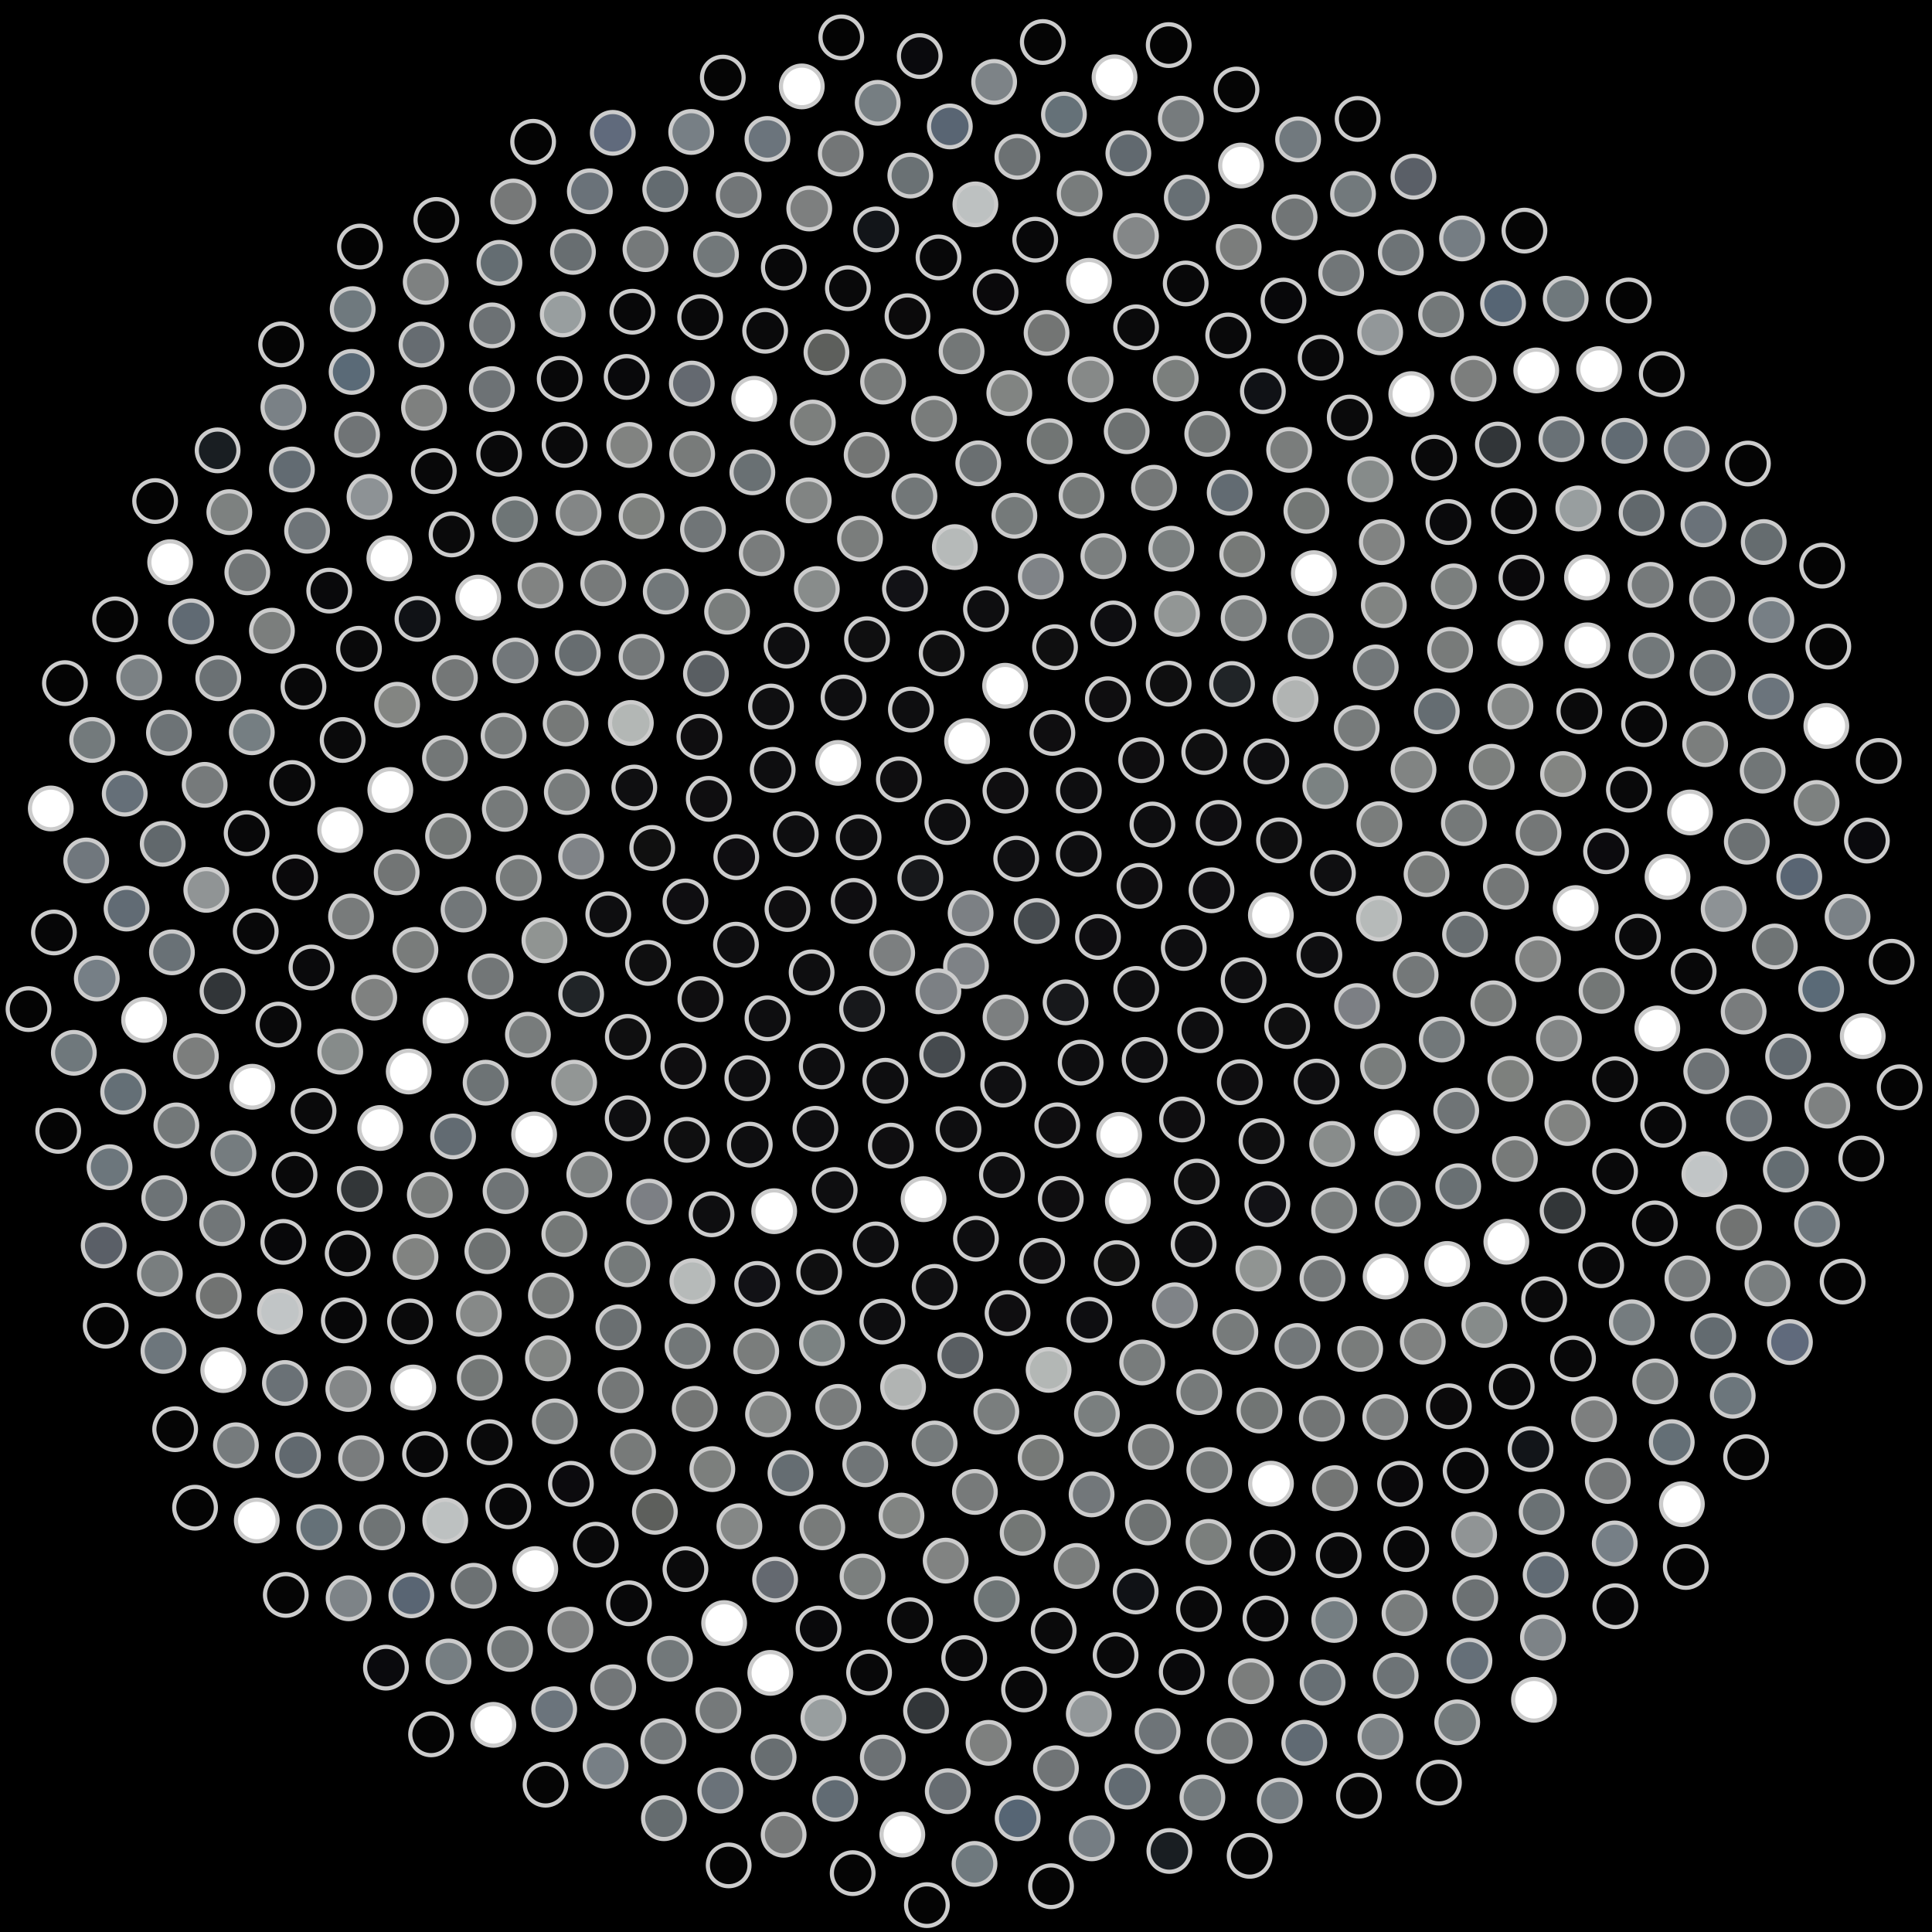 <svg xmlns="http://www.w3.org/2000/svg" width="463.943" height="463.943"><rect width="100%" height="100%" fill="black"/><circle cx="231.97" cy="231.97" r="5.00" fill="rgb(126,130,134)" stroke="#ccc" stroke-width="1" fill-opacity="1.00"/><circle cx="225.34" cy="238.05" r="5.00" fill="rgb(124,128,132)" stroke="#ccc" stroke-width="1" fill-opacity="1.00"/><circle cx="233.08" cy="219.29" r="5.00" fill="rgb(124,128,132)" stroke="#ccc" stroke-width="1" fill-opacity="1.00"/><circle cx="241.46" cy="244.34" r="5.00" fill="rgb(124,127,128)" stroke="#ccc" stroke-width="1" fill-opacity="1.00"/><circle cx="214.25" cy="228.84" r="5.00" fill="rgb(124,127,128)" stroke="#ccc" stroke-width="1" fill-opacity="1.00"/><circle cx="248.95" cy="221.17" r="5.00" fill="rgb(69,74,78)" stroke="#ccc" stroke-width="1" fill-opacity="1.00"/><circle cx="226.25" cy="253.26" r="5.00" fill="rgb(69,74,78)" stroke="#ccc" stroke-width="1" fill-opacity="1.00"/><circle cx="221.00" cy="210.84" r="5.00" fill="rgb(23,24,27)" stroke="#ccc" stroke-width="1" fill-opacity="1.00"/><circle cx="255.88" cy="240.70" r="5.00" fill="rgb(23,24,27)" stroke="#ccc" stroke-width="1" fill-opacity="1.00"/><circle cx="207.01" cy="242.27" r="5.00" fill="rgb(23,24,27)" stroke="#ccc" stroke-width="1" fill-opacity="1.00"/><circle cx="244.03" cy="206.19" r="5.00" fill="rgb(16,16,18)" stroke="#ccc" stroke-width="1" fill-opacity="1.00"/><circle cx="240.90" cy="260.45" r="5.00" fill="rgb(16,16,18)" stroke="#ccc" stroke-width="1" fill-opacity="1.00"/><circle cx="205.00" cy="216.34" r="5.00" fill="rgb(15,14,17)" stroke="#ccc" stroke-width="1" fill-opacity="1.00"/><circle cx="263.66" cy="225.00" r="5.00" fill="rgb(15,14,17)" stroke="#ccc" stroke-width="1" fill-opacity="1.00"/><circle cx="212.60" cy="259.52" r="5.00" fill="rgb(14,14,16)" stroke="#ccc" stroke-width="1" fill-opacity="1.00"/><circle cx="227.49" cy="197.40" r="5.00" fill="rgb(14,14,16)" stroke="#ccc" stroke-width="1" fill-opacity="1.00"/><circle cx="259.50" cy="255.17" r="5.00" fill="rgb(14,14,16)" stroke="#ccc" stroke-width="1" fill-opacity="1.00"/><circle cx="194.90" cy="233.50" r="5.00" fill="rgb(14,14,16)" stroke="#ccc" stroke-width="1" fill-opacity="1.00"/><circle cx="259.04" cy="205.04" r="5.00" fill="rgb(14,14,16)" stroke="#ccc" stroke-width="1" fill-opacity="1.00"/><circle cx="230.16" cy="271.16" r="5.00" fill="rgb(14,14,16)" stroke="#ccc" stroke-width="1" fill-opacity="1.00"/><circle cx="206.18" cy="201.07" r="5.00" fill="rgb(14,14,16)" stroke="#ccc" stroke-width="1" fill-opacity="1.00"/><circle cx="272.85" cy="237.47" r="5.00" fill="rgb(14,14,16)" stroke="#ccc" stroke-width="1" fill-opacity="1.00"/><circle cx="197.32" cy="256.08" r="5.00" fill="rgb(14,14,16)" stroke="#ccc" stroke-width="1" fill-opacity="1.00"/><circle cx="241.44" cy="189.86" r="5.00" fill="rgb(15,14,16)" stroke="#ccc" stroke-width="1" fill-opacity="1.00"/><circle cx="253.89" cy="270.23" r="5.00" fill="rgb(15,14,16)" stroke="#ccc" stroke-width="1" fill-opacity="1.00"/><circle cx="189.10" cy="218.29" r="5.00" fill="rgb(15,14,16)" stroke="#ccc" stroke-width="1" fill-opacity="1.00"/><circle cx="273.63" cy="212.72" r="5.00" fill="rgb(15,14,16)" stroke="#ccc" stroke-width="1" fill-opacity="1.00"/><circle cx="213.92" cy="275.11" r="5.00" fill="rgb(15,14,16)" stroke="#ccc" stroke-width="1" fill-opacity="1.00"/><circle cx="215.85" cy="187.16" r="5.00" fill="rgb(15,14,16)" stroke="#ccc" stroke-width="1" fill-opacity="1.00"/><circle cx="274.87" cy="254.52" r="5.00" fill="rgb(14,14,16)" stroke="#ccc" stroke-width="1" fill-opacity="1.00"/><circle cx="184.30" cy="244.54" r="5.00" fill="rgb(14,14,16)" stroke="#ccc" stroke-width="1" fill-opacity="1.00"/><circle cx="259.07" cy="189.82" r="5.00" fill="rgb(14,14,16)" stroke="#ccc" stroke-width="1" fill-opacity="1.00"/><circle cx="240.59" cy="282.15" r="5.00" fill="rgb(14,14,16)" stroke="#ccc" stroke-width="1" fill-opacity="1.00"/><circle cx="191.10" cy="200.31" r="5.00" fill="rgb(14,14,16)" stroke="#ccc" stroke-width="1" fill-opacity="1.00"/><circle cx="284.27" cy="227.64" r="5.00" fill="rgb(14,14,16)" stroke="#ccc" stroke-width="1" fill-opacity="1.00"/><circle cx="195.81" cy="271.06" r="5.00" fill="rgb(14,14,16)" stroke="#ccc" stroke-width="1" fill-opacity="1.00"/><circle cx="232.23" cy="177.97" r="5.00" fill="rgb(255,255,255)" stroke="#ccc" stroke-width="1" fill-opacity="1.00"/><circle cx="268.75" cy="272.52" r="5.00" fill="rgb(255,255,255)" stroke="#ccc" stroke-width="1" fill-opacity="1.00"/><circle cx="176.73" cy="226.85" r="5.00" fill="rgb(14,14,16)" stroke="#ccc" stroke-width="1" fill-opacity="1.00"/><circle cx="276.74" cy="197.99" r="5.00" fill="rgb(14,14,16)" stroke="#ccc" stroke-width="1" fill-opacity="1.00"/><circle cx="221.78" cy="287.97" r="5.00" fill="rgb(255,255,255)" stroke="#ccc" stroke-width="1" fill-opacity="1.00"/><circle cx="201.28" cy="183.20" r="5.00" fill="rgb(255,255,255)" stroke="#ccc" stroke-width="1" fill-opacity="1.00"/><circle cx="288.22" cy="247.39" r="5.00" fill="rgb(14,14,16)" stroke="#ccc" stroke-width="1" fill-opacity="1.00"/><circle cx="179.46" cy="258.92" r="5.00" fill="rgb(14,14,16)" stroke="#ccc" stroke-width="1" fill-opacity="1.00"/><circle cx="252.72" cy="176.00" r="5.00" fill="rgb(15,14,16)" stroke="#ccc" stroke-width="1" fill-opacity="1.00"/><circle cx="254.73" cy="287.89" r="5.00" fill="rgb(15,14,16)" stroke="#ccc" stroke-width="1" fill-opacity="1.00"/><circle cx="176.81" cy="205.83" r="5.00" fill="rgb(15,14,17)" stroke="#ccc" stroke-width="1" fill-opacity="1.00"/><circle cx="290.93" cy="213.79" r="5.00" fill="rgb(15,14,17)" stroke="#ccc" stroke-width="1" fill-opacity="1.00"/><circle cx="200.44" cy="285.77" r="5.00" fill="rgb(14,14,16)" stroke="#ccc" stroke-width="1" fill-opacity="1.00"/><circle cx="218.74" cy="170.38" r="5.00" fill="rgb(14,14,16)" stroke="#ccc" stroke-width="1" fill-opacity="1.00"/><circle cx="283.85" cy="268.83" r="5.00" fill="rgb(15,14,16)" stroke="#ccc" stroke-width="1" fill-opacity="1.00"/><circle cx="168.19" cy="239.92" r="5.00" fill="rgb(15,14,16)" stroke="#ccc" stroke-width="1" fill-opacity="1.00"/><circle cx="274.04" cy="182.55" r="5.00" fill="rgb(15,14,16)" stroke="#ccc" stroke-width="1" fill-opacity="1.00"/><circle cx="234.36" cy="297.45" r="5.00" fill="rgb(14,14,16)" stroke="#ccc" stroke-width="1" fill-opacity="1.00"/><circle cx="185.55" cy="184.87" r="5.00" fill="rgb(14,14,16)" stroke="#ccc" stroke-width="1" fill-opacity="1.00"/><circle cx="298.63" cy="235.38" r="5.00" fill="rgb(14,14,16)" stroke="#ccc" stroke-width="1" fill-opacity="1.00"/><circle cx="180.05" cy="274.87" r="5.00" fill="rgb(14,14,16)" stroke="#ccc" stroke-width="1" fill-opacity="1.00"/><circle cx="241.36" cy="164.67" r="5.00" fill="rgb(255,255,255)" stroke="#ccc" stroke-width="1" fill-opacity="1.00"/><circle cx="270.84" cy="288.42" r="5.00" fill="rgb(255,255,255)" stroke="#ccc" stroke-width="1" fill-opacity="1.00"/><circle cx="164.60" cy="216.47" r="5.00" fill="rgb(15,14,17)" stroke="#ccc" stroke-width="1" fill-opacity="1.00"/><circle cx="292.63" cy="197.61" r="5.00" fill="rgb(15,14,17)" stroke="#ccc" stroke-width="1" fill-opacity="1.00"/><circle cx="210.28" cy="298.83" r="5.00" fill="rgb(14,14,16)" stroke="#ccc" stroke-width="1" fill-opacity="1.00"/><circle cx="202.56" cy="167.50" r="5.00" fill="rgb(14,14,16)" stroke="#ccc" stroke-width="1" fill-opacity="1.00"/><circle cx="297.73" cy="259.87" r="5.00" fill="rgb(15,14,16)" stroke="#ccc" stroke-width="1" fill-opacity="1.00"/><circle cx="164.10" cy="256.01" r="5.00" fill="rgb(15,14,16)" stroke="#ccc" stroke-width="1" fill-opacity="1.00"/><circle cx="266.04" cy="167.91" r="5.00" fill="rgb(15,14,16)" stroke="#ccc" stroke-width="1" fill-opacity="1.00"/><circle cx="250.26" cy="302.76" r="5.00" fill="rgb(15,14,16)" stroke="#ccc" stroke-width="1" fill-opacity="1.00"/><circle cx="170.20" cy="191.83" r="5.00" fill="rgb(15,14,16)" stroke="#ccc" stroke-width="1" fill-opacity="1.00"/><circle cx="305.18" cy="219.76" r="5.00" fill="rgb(255,255,255)" stroke="#ccc" stroke-width="1" fill-opacity="1.00"/><circle cx="185.91" cy="290.85" r="5.00" fill="rgb(255,255,255)" stroke="#ccc" stroke-width="1" fill-opacity="1.00"/><circle cx="226.12" cy="156.90" r="5.00" fill="rgb(15,15,16)" stroke="#ccc" stroke-width="1" fill-opacity="1.00"/><circle cx="287.39" cy="283.74" r="5.00" fill="rgb(15,15,16)" stroke="#ccc" stroke-width="1" fill-opacity="1.00"/><circle cx="155.61" cy="231.23" r="5.00" fill="rgb(15,15,16)" stroke="#ccc" stroke-width="1" fill-opacity="1.00"/><circle cx="289.18" cy="180.58" r="5.00" fill="rgb(15,15,16)" stroke="#ccc" stroke-width="1" fill-opacity="1.00"/><circle cx="224.45" cy="309.03" r="5.00" fill="rgb(15,15,17)" stroke="#ccc" stroke-width="1" fill-opacity="1.00"/><circle cx="185.15" cy="169.66" r="5.00" fill="rgb(15,15,17)" stroke="#ccc" stroke-width="1" fill-opacity="1.00"/><circle cx="309.10" cy="246.39" r="5.00" fill="rgb(15,15,16)" stroke="#ccc" stroke-width="1" fill-opacity="1.00"/><circle cx="164.93" cy="273.71" r="5.00" fill="rgb(15,15,16)" stroke="#ccc" stroke-width="1" fill-opacity="1.00"/><circle cx="253.35" cy="155.42" r="5.00" fill="rgb(15,15,16)" stroke="#ccc" stroke-width="1" fill-opacity="1.00"/><circle cx="268.15" cy="303.32" r="5.00" fill="rgb(16,16,16)" stroke="#ccc" stroke-width="1" fill-opacity="1.00"/><circle cx="156.63" cy="203.62" r="5.00" fill="rgb(16,16,16)" stroke="#ccc" stroke-width="1" fill-opacity="1.00"/><circle cx="307.14" cy="201.80" r="5.00" fill="rgb(15,15,16)" stroke="#ccc" stroke-width="1" fill-opacity="1.00"/><circle cx="196.71" cy="305.45" r="5.00" fill="rgb(15,15,16)" stroke="#ccc" stroke-width="1" fill-opacity="1.00"/><circle cx="208.20" cy="153.50" r="5.00" fill="rgb(15,15,16)" stroke="#ccc" stroke-width="1" fill-opacity="1.00"/><circle cx="302.93" cy="274.02" r="5.00" fill="rgb(15,15,16)" stroke="#ccc" stroke-width="1" fill-opacity="1.00"/><circle cx="150.76" cy="249.00" r="5.00" fill="rgb(15,15,16)" stroke="#ccc" stroke-width="1" fill-opacity="1.00"/><circle cx="280.64" cy="164.17" r="5.00" fill="rgb(15,15,16)" stroke="#ccc" stroke-width="1" fill-opacity="1.00"/><circle cx="241.95" cy="315.32" r="5.00" fill="rgb(15,14,16)" stroke="#ccc" stroke-width="1" fill-opacity="1.00"/><circle cx="167.95" cy="176.94" r="5.00" fill="rgb(15,14,16)" stroke="#ccc" stroke-width="1" fill-opacity="1.00"/><circle cx="316.83" cy="229.29" r="5.00" fill="rgb(14,14,16)" stroke="#ccc" stroke-width="1" fill-opacity="1.00"/><circle cx="170.87" cy="291.60" r="5.00" fill="rgb(14,14,16)" stroke="#ccc" stroke-width="1" fill-opacity="1.00"/><circle cx="236.77" cy="146.25" r="5.00" fill="rgb(14,14,16)" stroke="#ccc" stroke-width="1" fill-opacity="1.00"/><circle cx="286.63" cy="298.79" r="5.00" fill="rgb(14,14,16)" stroke="#ccc" stroke-width="1" fill-opacity="1.00"/><circle cx="146.07" cy="219.56" r="5.00" fill="rgb(14,14,16)" stroke="#ccc" stroke-width="1" fill-opacity="1.00"/><circle cx="304.08" cy="182.84" r="5.00" fill="rgb(14,14,16)" stroke="#ccc" stroke-width="1" fill-opacity="1.00"/><circle cx="211.88" cy="317.36" r="5.00" fill="rgb(14,14,16)" stroke="#ccc" stroke-width="1" fill-opacity="1.00"/><circle cx="188.88" cy="155.04" r="5.00" fill="rgb(14,14,16)" stroke="#ccc" stroke-width="1" fill-opacity="1.00"/><circle cx="316.15" cy="259.73" r="5.00" fill="rgb(14,14,16)" stroke="#ccc" stroke-width="1" fill-opacity="1.00"/><circle cx="150.73" cy="268.55" r="5.00" fill="rgb(14,14,16)" stroke="#ccc" stroke-width="1" fill-opacity="1.00"/><circle cx="267.35" cy="149.71" r="5.00" fill="rgb(14,14,17)" stroke="#ccc" stroke-width="1" fill-opacity="1.00"/><circle cx="261.60" cy="316.95" r="5.00" fill="rgb(14,14,17)" stroke="#ccc" stroke-width="1" fill-opacity="1.00"/><circle cx="152.32" cy="189.11" r="5.00" fill="rgb(15,15,17)" stroke="#ccc" stroke-width="1" fill-opacity="1.00"/><circle cx="320.09" cy="209.66" r="5.00" fill="rgb(15,15,17)" stroke="#ccc" stroke-width="1" fill-opacity="1.00"/><circle cx="181.82" cy="308.31" r="5.00" fill="rgb(18,18,22)" stroke="#ccc" stroke-width="1" fill-opacity="1.00"/><circle cx="217.31" cy="141.37" r="5.00" fill="rgb(18,18,22)" stroke="#ccc" stroke-width="1" fill-opacity="1.00"/><circle cx="304.33" cy="289.15" r="5.00" fill="rgb(18,18,22)" stroke="#ccc" stroke-width="1" fill-opacity="1.00"/><circle cx="139.56" cy="238.72" r="5.00" fill="rgb(32,36,39)" stroke="#ccc" stroke-width="1" fill-opacity="1.00"/><circle cx="295.86" cy="164.25" r="5.00" fill="rgb(32,36,39)" stroke="#ccc" stroke-width="1" fill-opacity="1.00"/><circle cx="230.60" cy="325.49" r="5.00" fill="rgb(89,94,98)" stroke="#ccc" stroke-width="1" fill-opacity="1.00"/><circle cx="169.52" cy="161.76" r="5.00" fill="rgb(89,94,98)" stroke="#ccc" stroke-width="1" fill-opacity="1.00"/><circle cx="325.87" cy="241.60" r="5.00" fill="rgb(124,127,132)" stroke="#ccc" stroke-width="1" fill-opacity="1.00"/><circle cx="155.89" cy="288.56" r="5.00" fill="rgb(124,127,132)" stroke="#ccc" stroke-width="1" fill-opacity="1.00"/><circle cx="249.93" cy="138.43" r="5.00" fill="rgb(127,131,135)" stroke="#ccc" stroke-width="1" fill-opacity="1.00"/><circle cx="282.13" cy="313.44" r="5.00" fill="rgb(127,131,135)" stroke="#ccc" stroke-width="1" fill-opacity="1.00"/><circle cx="139.55" cy="205.67" r="5.00" fill="rgb(127,131,135)" stroke="#ccc" stroke-width="1" fill-opacity="1.00"/><circle cx="318.26" cy="188.75" r="5.00" fill="rgb(123,130,130)" stroke="#ccc" stroke-width="1" fill-opacity="1.00"/><circle cx="197.39" cy="322.53" r="5.00" fill="rgb(123,130,130)" stroke="#ccc" stroke-width="1" fill-opacity="1.00"/><circle cx="196.15" cy="141.45" r="5.00" fill="rgb(136,140,139)" stroke="#ccc" stroke-width="1" fill-opacity="1.00"/><circle cx="319.90" cy="274.70" r="5.00" fill="rgb(136,140,139)" stroke="#ccc" stroke-width="1" fill-opacity="1.00"/><circle cx="137.87" cy="259.98" r="5.00" fill="rgb(146,150,149)" stroke="#ccc" stroke-width="1" fill-opacity="1.00"/><circle cx="282.65" cy="147.40" r="5.00" fill="rgb(146,150,149)" stroke="#ccc" stroke-width="1" fill-opacity="1.00"/><circle cx="251.81" cy="328.96" r="5.00" fill="rgb(179,183,181)" stroke="#ccc" stroke-width="1" fill-opacity="1.00"/><circle cx="151.49" cy="173.61" r="5.00" fill="rgb(179,183,181)" stroke="#ccc" stroke-width="1" fill-opacity="1.00"/><circle cx="331.14" cy="220.59" r="5.00" fill="rgb(182,186,185)" stroke="#ccc" stroke-width="1" fill-opacity="1.00"/><circle cx="166.27" cy="307.65" r="5.00" fill="rgb(182,186,185)" stroke="#ccc" stroke-width="1" fill-opacity="1.00"/><circle cx="229.29" cy="131.38" r="5.00" fill="rgb(182,186,185)" stroke="#ccc" stroke-width="1" fill-opacity="1.00"/><circle cx="302.18" cy="304.62" r="5.00" fill="rgb(144,148,146)" stroke="#ccc" stroke-width="1" fill-opacity="1.00"/><circle cx="130.73" cy="225.80" r="5.00" fill="rgb(144,148,146)" stroke="#ccc" stroke-width="1" fill-opacity="1.00"/><circle cx="311.10" cy="167.88" r="5.00" fill="rgb(177,180,179)" stroke="#ccc" stroke-width="1" fill-opacity="1.00"/><circle cx="216.86" cy="333.07" r="5.00" fill="rgb(177,180,179)" stroke="#ccc" stroke-width="1" fill-opacity="1.00"/><circle cx="174.60" cy="146.89" r="5.00" fill="rgb(121,125,124)" stroke="#ccc" stroke-width="1" fill-opacity="1.00"/><circle cx="332.13" cy="256.05" r="5.00" fill="rgb(121,125,124)" stroke="#ccc" stroke-width="1" fill-opacity="1.00"/><circle cx="141.51" cy="282.06" r="5.00" fill="rgb(123,127,127)" stroke="#ccc" stroke-width="1" fill-opacity="1.00"/><circle cx="264.96" cy="133.56" r="5.00" fill="rgb(123,127,127)" stroke="#ccc" stroke-width="1" fill-opacity="1.00"/><circle cx="274.28" cy="327.18" r="5.00" fill="rgb(120,124,124)" stroke="#ccc" stroke-width="1" fill-opacity="1.00"/><circle cx="136.11" cy="190.19" r="5.00" fill="rgb(120,124,124)" stroke="#ccc" stroke-width="1" fill-opacity="1.00"/><circle cx="331.24" cy="197.90" r="5.00" fill="rgb(122,125,124)" stroke="#ccc" stroke-width="1" fill-opacity="1.00"/><circle cx="181.60" cy="324.49" r="5.00" fill="rgb(122,125,124)" stroke="#ccc" stroke-width="1" fill-opacity="1.00"/><circle cx="206.52" cy="129.35" r="5.00" fill="rgb(122,125,124)" stroke="#ccc" stroke-width="1" fill-opacity="1.00"/><circle cx="320.37" cy="290.66" r="5.00" fill="rgb(120,124,124)" stroke="#ccc" stroke-width="1" fill-opacity="1.00"/><circle cx="126.77" cy="248.47" r="5.00" fill="rgb(120,124,124)" stroke="#ccc" stroke-width="1" fill-opacity="1.00"/><circle cx="298.64" cy="148.44" r="5.00" fill="rgb(122,126,126)" stroke="#ccc" stroke-width="1" fill-opacity="1.00"/><circle cx="239.26" cy="338.97" r="5.00" fill="rgb(122,126,126)" stroke="#ccc" stroke-width="1" fill-opacity="1.00"/><circle cx="154.05" cy="157.74" r="5.00" fill="rgb(116,120,121)" stroke="#ccc" stroke-width="1" fill-opacity="1.00"/><circle cx="339.95" cy="234.08" r="5.00" fill="rgb(116,120,121)" stroke="#ccc" stroke-width="1" fill-opacity="1.00"/><circle cx="150.65" cy="303.60" r="5.00" fill="rgb(117,122,122)" stroke="#ccc" stroke-width="1" fill-opacity="1.00"/><circle cx="243.59" cy="123.85" r="5.00" fill="rgb(117,122,122)" stroke="#ccc" stroke-width="1" fill-opacity="1.00"/><circle cx="296.66" cy="319.85" r="5.00" fill="rgb(119,123,123)" stroke="#ccc" stroke-width="1" fill-opacity="1.00"/><circle cx="124.55" cy="210.80" r="5.00" fill="rgb(119,123,123)" stroke="#ccc" stroke-width="1" fill-opacity="1.00"/><circle cx="325.80" cy="174.83" r="5.00" fill="rgb(119,123,123)" stroke="#ccc" stroke-width="1" fill-opacity="1.00"/><circle cx="201.28" cy="337.84" r="5.00" fill="rgb(121,124,124)" stroke="#ccc" stroke-width="1" fill-opacity="1.00"/><circle cx="182.92" cy="132.85" r="5.00" fill="rgb(121,124,124)" stroke="#ccc" stroke-width="1" fill-opacity="1.00"/><circle cx="335.44" cy="272.06" r="5.00" fill="rgb(255,255,255)" stroke="#ccc" stroke-width="1" fill-opacity="1.00"/><circle cx="128.26" cy="272.43" r="5.00" fill="rgb(255,255,255)" stroke="#ccc" stroke-width="1" fill-opacity="1.00"/><circle cx="281.27" cy="131.76" r="5.00" fill="rgb(122,127,127)" stroke="#ccc" stroke-width="1" fill-opacity="1.00"/><circle cx="263.41" cy="339.52" r="5.00" fill="rgb(122,127,127)" stroke="#ccc" stroke-width="1" fill-opacity="1.00"/><circle cx="135.83" cy="173.72" r="5.00" fill="rgb(118,121,120)" stroke="#ccc" stroke-width="1" fill-opacity="1.00"/><circle cx="342.56" cy="209.91" r="5.00" fill="rgb(118,121,120)" stroke="#ccc" stroke-width="1" fill-opacity="1.00"/><circle cx="165.11" cy="323.23" r="5.00" fill="rgb(114,119,120)" stroke="#ccc" stroke-width="1" fill-opacity="1.00"/><circle cx="219.59" cy="119.16" r="5.00" fill="rgb(114,119,120)" stroke="#ccc" stroke-width="1" fill-opacity="1.00"/><circle cx="317.57" cy="307.02" r="5.00" fill="rgb(114,118,119)" stroke="#ccc" stroke-width="1" fill-opacity="1.00"/><circle cx="117.80" cy="234.46" r="5.00" fill="rgb(114,118,119)" stroke="#ccc" stroke-width="1" fill-opacity="1.00"/><circle cx="314.73" cy="152.77" r="5.00" fill="rgb(117,122,123)" stroke="#ccc" stroke-width="1" fill-opacity="1.00"/><circle cx="224.43" cy="346.63" r="5.00" fill="rgb(117,122,123)" stroke="#ccc" stroke-width="1" fill-opacity="1.00"/><circle cx="159.87" cy="142.06" r="5.00" fill="rgb(114,120,122)" stroke="#ccc" stroke-width="1" fill-opacity="1.00"/><circle cx="346.22" cy="249.62" r="5.00" fill="rgb(114,120,122)" stroke="#ccc" stroke-width="1" fill-opacity="1.00"/><circle cx="135.51" cy="296.33" r="5.00" fill="rgb(116,120,119)" stroke="#ccc" stroke-width="1" fill-opacity="1.00"/><circle cx="259.71" cy="119.02" r="5.00" fill="rgb(116,120,119)" stroke="#ccc" stroke-width="1" fill-opacity="1.00"/><circle cx="287.98" cy="334.30" r="5.00" fill="rgb(118,122,122)" stroke="#ccc" stroke-width="1" fill-opacity="1.00"/><circle cx="121.22" cy="194.24" r="5.00" fill="rgb(118,122,122)" stroke="#ccc" stroke-width="1" fill-opacity="1.00"/><circle cx="339.44" cy="184.84" r="5.00" fill="rgb(129,132,131)" stroke="#ccc" stroke-width="1" fill-opacity="1.00"/><circle cx="184.43" cy="339.63" r="5.00" fill="rgb(129,132,131)" stroke="#ccc" stroke-width="1" fill-opacity="1.00"/><circle cx="194.20" cy="120.15" r="5.00" fill="rgb(129,132,131)" stroke="#ccc" stroke-width="1" fill-opacity="1.00"/><circle cx="335.66" cy="289.08" r="5.00" fill="rgb(109,115,117)" stroke="#ccc" stroke-width="1" fill-opacity="1.00"/><circle cx="116.61" cy="259.99" r="5.00" fill="rgb(109,115,117)" stroke="#ccc" stroke-width="1" fill-opacity="1.00"/><circle cx="298.30" cy="133.10" r="5.00" fill="rgb(118,121,119)" stroke="#ccc" stroke-width="1" fill-opacity="1.00"/><circle cx="249.89" cy="350.02" r="5.00" fill="rgb(118,121,119)" stroke="#ccc" stroke-width="1" fill-opacity="1.00"/><circle cx="138.75" cy="156.82" r="5.00" fill="rgb(103,109,112)" stroke="#ccc" stroke-width="1" fill-opacity="1.00"/><circle cx="351.81" cy="224.39" r="5.00" fill="rgb(103,109,112)" stroke="#ccc" stroke-width="1" fill-opacity="1.00"/><circle cx="148.49" cy="318.75" r="5.00" fill="rgb(106,111,113)" stroke="#ccc" stroke-width="1" fill-opacity="1.00"/><circle cx="234.92" cy="111.26" r="5.00" fill="rgb(106,111,113)" stroke="#ccc" stroke-width="1" fill-opacity="1.00"/><circle cx="311.56" cy="323.22" r="5.00" fill="rgb(114,119,121)" stroke="#ccc" stroke-width="1" fill-opacity="1.00"/><circle cx="111.31" cy="218.41" r="5.00" fill="rgb(114,119,121)" stroke="#ccc" stroke-width="1" fill-opacity="1.00"/><circle cx="330.37" cy="160.27" r="5.00" fill="rgb(114,119,121)" stroke="#ccc" stroke-width="1" fill-opacity="1.00"/><circle cx="207.78" cy="351.63" r="5.00" fill="rgb(112,117,119)" stroke="#ccc" stroke-width="1" fill-opacity="1.00"/><circle cx="168.81" cy="127.11" r="5.00" fill="rgb(112,117,119)" stroke="#ccc" stroke-width="1" fill-opacity="1.00"/><circle cx="349.69" cy="266.72" r="5.00" fill="rgb(111,116,118)" stroke="#ccc" stroke-width="1" fill-opacity="1.00"/><circle cx="121.40" cy="286.02" r="5.00" fill="rgb(111,116,118)" stroke="#ccc" stroke-width="1" fill-opacity="1.00"/><circle cx="277.12" cy="117.12" r="5.00" fill="rgb(116,119,119)" stroke="#ccc" stroke-width="1" fill-opacity="1.00"/><circle cx="276.38" cy="347.46" r="5.00" fill="rgb(116,119,119)" stroke="#ccc" stroke-width="1" fill-opacity="1.00"/><circle cx="120.93" cy="176.67" r="5.00" fill="rgb(117,121,121)" stroke="#ccc" stroke-width="1" fill-opacity="1.00"/><circle cx="351.53" cy="197.65" r="5.00" fill="rgb(117,121,121)" stroke="#ccc" stroke-width="1" fill-opacity="1.00"/><circle cx="166.83" cy="338.31" r="5.00" fill="rgb(115,117,116)" stroke="#ccc" stroke-width="1" fill-opacity="1.00"/><circle cx="208.11" cy="109.24" r="5.00" fill="rgb(115,117,116)" stroke="#ccc" stroke-width="1" fill-opacity="1.00"/><circle cx="332.73" cy="306.55" r="5.00" fill="rgb(255,255,255)" stroke="#ccc" stroke-width="1" fill-opacity="1.00"/><circle cx="106.98" cy="245.08" r="5.00" fill="rgb(255,255,255)" stroke="#ccc" stroke-width="1" fill-opacity="1.00"/><circle cx="315.50" cy="137.63" r="5.00" fill="rgb(255,255,255)" stroke="#ccc" stroke-width="1" fill-opacity="1.00"/><circle cx="234.11" cy="358.27" r="5.00" fill="rgb(119,122,122)" stroke="#ccc" stroke-width="1" fill-opacity="1.00"/><circle cx="144.86" cy="140.05" r="5.00" fill="rgb(119,122,122)" stroke="#ccc" stroke-width="1" fill-opacity="1.00"/><circle cx="358.62" cy="240.93" r="5.00" fill="rgb(117,120,119)" stroke="#ccc" stroke-width="1" fill-opacity="1.00"/><circle cx="132.29" cy="311.11" r="5.00" fill="rgb(117,120,119)" stroke="#ccc" stroke-width="1" fill-opacity="1.00"/><circle cx="252.07" cy="105.97" r="5.00" fill="rgb(113,117,116)" stroke="#ccc" stroke-width="1" fill-opacity="1.00"/><circle cx="302.44" cy="338.72" r="5.00" fill="rgb(113,117,116)" stroke="#ccc" stroke-width="1" fill-opacity="1.00"/><circle cx="107.59" cy="200.78" r="5.00" fill="rgb(113,117,116)" stroke="#ccc" stroke-width="1" fill-opacity="1.00"/><circle cx="345.03" cy="170.80" r="5.00" fill="rgb(101,109,114)" stroke="#ccc" stroke-width="1" fill-opacity="1.00"/><circle cx="189.82" cy="353.74" r="5.00" fill="rgb(101,109,114)" stroke="#ccc" stroke-width="1" fill-opacity="1.00"/><circle cx="180.67" cy="113.42" r="5.00" fill="rgb(105,112,115)" stroke="#ccc" stroke-width="1" fill-opacity="1.00"/><circle cx="350.17" cy="284.86" r="5.00" fill="rgb(105,112,115)" stroke="#ccc" stroke-width="1" fill-opacity="1.00"/><circle cx="108.80" cy="272.91" r="5.00" fill="rgb(98,107,114)" stroke="#ccc" stroke-width="1" fill-opacity="1.00"/><circle cx="295.29" cy="118.31" r="5.00" fill="rgb(98,107,114)" stroke="#ccc" stroke-width="1" fill-opacity="1.00"/><circle cx="262.13" cy="358.86" r="5.00" fill="rgb(114,119,122)" stroke="#ccc" stroke-width="1" fill-opacity="1.00"/><circle cx="123.77" cy="158.61" r="5.00" fill="rgb(114,119,122)" stroke="#ccc" stroke-width="1" fill-opacity="1.00"/><circle cx="361.62" cy="212.93" r="5.00" fill="rgb(116,119,119)" stroke="#ccc" stroke-width="1" fill-opacity="1.00"/><circle cx="149.04" cy="333.83" r="5.00" fill="rgb(116,119,119)" stroke="#ccc" stroke-width="1" fill-opacity="1.00"/><circle cx="224.30" cy="100.54" r="5.00" fill="rgb(121,124,123)" stroke="#ccc" stroke-width="1" fill-opacity="1.00"/><circle cx="326.63" cy="323.92" r="5.00" fill="rgb(121,124,123)" stroke="#ccc" stroke-width="1" fill-opacity="1.00"/><circle cx="99.76" cy="228.10" r="5.00" fill="rgb(121,124,123)" stroke="#ccc" stroke-width="1" fill-opacity="1.00"/><circle cx="332.31" cy="145.32" r="5.00" fill="rgb(129,132,130)" stroke="#ccc" stroke-width="1" fill-opacity="1.00"/><circle cx="216.48" cy="363.95" r="5.00" fill="rgb(129,132,130)" stroke="#ccc" stroke-width="1" fill-opacity="1.00"/><circle cx="154.06" cy="123.95" r="5.00" fill="rgb(125,128,125)" stroke="#ccc" stroke-width="1" fill-opacity="1.00"/><circle cx="362.69" cy="259.06" r="5.00" fill="rgb(125,128,125)" stroke="#ccc" stroke-width="1" fill-opacity="1.00"/><circle cx="117.03" cy="300.45" r="5.00" fill="rgb(109,113,113)" stroke="#ccc" stroke-width="1" fill-opacity="1.00"/><circle cx="270.56" cy="103.55" r="5.00" fill="rgb(109,113,113)" stroke="#ccc" stroke-width="1" fill-opacity="1.00"/><circle cx="290.40" cy="353.01" r="5.00" fill="rgb(115,119,119)" stroke="#ccc" stroke-width="1" fill-opacity="1.00"/><circle cx="106.85" cy="182.08" r="5.00" fill="rgb(115,119,119)" stroke="#ccc" stroke-width="1" fill-opacity="1.00"/><circle cx="358.21" cy="184.14" r="5.00" fill="rgb(124,127,125)" stroke="#ccc" stroke-width="1" fill-opacity="1.00"/><circle cx="171.06" cy="352.79" r="5.00" fill="rgb(124,127,125)" stroke="#ccc" stroke-width="1" fill-opacity="1.00"/><circle cx="195.19" cy="101.46" r="5.00" fill="rgb(124,127,125)" stroke="#ccc" stroke-width="1" fill-opacity="1.00"/><circle cx="347.51" cy="303.52" r="5.00" fill="rgb(255,255,255)" stroke="#ccc" stroke-width="1" fill-opacity="1.00"/><circle cx="98.15" cy="257.31" r="5.00" fill="rgb(255,255,255)" stroke="#ccc" stroke-width="1" fill-opacity="1.00"/><circle cx="313.71" cy="122.66" r="5.00" fill="rgb(115,119,117)" stroke="#ccc" stroke-width="1" fill-opacity="1.00"/><circle cx="245.57" cy="368.08" r="5.00" fill="rgb(115,119,117)" stroke="#ccc" stroke-width="1" fill-opacity="1.00"/><circle cx="129.78" cy="140.60" r="5.00" fill="rgb(129,131,130)" stroke="#ccc" stroke-width="1" fill-opacity="1.00"/><circle cx="369.34" cy="230.31" r="5.00" fill="rgb(129,131,130)" stroke="#ccc" stroke-width="1" fill-opacity="1.00"/><circle cx="131.58" cy="326.19" r="5.00" fill="rgb(129,132,130)" stroke="#ccc" stroke-width="1" fill-opacity="1.00"/><circle cx="242.37" cy="94.40" r="5.00" fill="rgb(129,132,130)" stroke="#ccc" stroke-width="1" fill-opacity="1.00"/><circle cx="317.41" cy="340.67" r="5.00" fill="rgb(114,117,117)" stroke="#ccc" stroke-width="1" fill-opacity="1.00"/><circle cx="95.26" cy="209.48" r="5.00" fill="rgb(114,117,117)" stroke="#ccc" stroke-width="1" fill-opacity="1.00"/><circle cx="348.22" cy="156.04" r="5.00" fill="rgb(120,123,122)" stroke="#ccc" stroke-width="1" fill-opacity="1.00"/><circle cx="197.47" cy="366.76" r="5.00" fill="rgb(120,123,122)" stroke="#ccc" stroke-width="1" fill-opacity="1.00"/><circle cx="166.22" cy="109.02" r="5.00" fill="rgb(120,123,122)" stroke="#ccc" stroke-width="1" fill-opacity="1.00"/><circle cx="363.78" cy="278.31" r="5.00" fill="rgb(119,122,121)" stroke="#ccc" stroke-width="1" fill-opacity="1.00"/><circle cx="103.21" cy="286.95" r="5.00" fill="rgb(119,122,121)" stroke="#ccc" stroke-width="1" fill-opacity="1.00"/><circle cx="289.90" cy="104.19" r="5.00" fill="rgb(110,114,114)" stroke="#ccc" stroke-width="1" fill-opacity="1.00"/><circle cx="275.66" cy="365.59" r="5.00" fill="rgb(110,114,114)" stroke="#ccc" stroke-width="1" fill-opacity="1.00"/><circle cx="109.24" cy="162.81" r="5.00" fill="rgb(116,119,119)" stroke="#ccc" stroke-width="1" fill-opacity="1.00"/><circle cx="369.46" cy="200.00" r="5.00" fill="rgb(116,119,119)" stroke="#ccc" stroke-width="1" fill-opacity="1.00"/><circle cx="152.02" cy="348.66" r="5.00" fill="rgb(119,122,121)" stroke="#ccc" stroke-width="1" fill-opacity="1.00"/><circle cx="212.06" cy="91.64" r="5.00" fill="rgb(119,122,121)" stroke="#ccc" stroke-width="1" fill-opacity="1.00"/><circle cx="341.66" cy="322.18" r="5.00" fill="rgb(127,129,128)" stroke="#ccc" stroke-width="1" fill-opacity="1.00"/><circle cx="89.87" cy="239.57" r="5.00" fill="rgb(127,129,128)" stroke="#ccc" stroke-width="1" fill-opacity="1.00"/><circle cx="331.82" cy="130.18" r="5.00" fill="rgb(129,131,130)" stroke="#ccc" stroke-width="1" fill-opacity="1.00"/><circle cx="227.09" cy="374.76" r="5.00" fill="rgb(129,131,130)" stroke="#ccc" stroke-width="1" fill-opacity="1.00"/><circle cx="138.93" cy="123.17" r="5.00" fill="rgb(131,134,134)" stroke="#ccc" stroke-width="1" fill-opacity="1.00"/><circle cx="374.35" cy="249.38" r="5.00" fill="rgb(131,134,134)" stroke="#ccc" stroke-width="1" fill-opacity="1.00"/><circle cx="115.00" cy="315.47" r="5.00" fill="rgb(134,137,136)" stroke="#ccc" stroke-width="1" fill-opacity="1.00"/><circle cx="261.88" cy="91.11" r="5.00" fill="rgb(134,137,136)" stroke="#ccc" stroke-width="1" fill-opacity="1.00"/><circle cx="305.21" cy="356.28" r="5.00" fill="rgb(255,255,255)" stroke="#ccc" stroke-width="1" fill-opacity="1.00"/><circle cx="93.73" cy="189.70" r="5.00" fill="rgb(255,255,255)" stroke="#ccc" stroke-width="1" fill-opacity="1.00"/><circle cx="362.71" cy="169.64" r="5.00" fill="rgb(132,135,134)" stroke="#ccc" stroke-width="1" fill-opacity="1.00"/><circle cx="177.56" cy="366.51" r="5.00" fill="rgb(132,135,134)" stroke="#ccc" stroke-width="1" fill-opacity="1.00"/><circle cx="181.11" cy="95.76" r="5.00" fill="rgb(255,255,255)" stroke="#ccc" stroke-width="1" fill-opacity="1.00"/><circle cx="361.73" cy="298.19" r="5.00" fill="rgb(255,255,255)" stroke="#ccc" stroke-width="1" fill-opacity="1.00"/><circle cx="91.30" cy="270.87" r="5.00" fill="rgb(255,255,255)" stroke="#ccc" stroke-width="1" fill-opacity="1.00"/><circle cx="309.57" cy="108.03" r="5.00" fill="rgb(122,125,124)" stroke="#ccc" stroke-width="1" fill-opacity="1.00"/><circle cx="258.53" cy="376.05" r="5.00" fill="rgb(122,125,124)" stroke="#ccc" stroke-width="1" fill-opacity="1.00"/><circle cx="114.84" cy="143.50" r="5.00" fill="rgb(255,255,255)" stroke="#ccc" stroke-width="1" fill-opacity="1.00"/><circle cx="378.37" cy="218.06" r="5.00" fill="rgb(255,255,255)" stroke="#ccc" stroke-width="1" fill-opacity="1.00"/><circle cx="133.23" cy="341.32" r="5.00" fill="rgb(115,119,119)" stroke="#ccc" stroke-width="1" fill-opacity="1.00"/><circle cx="230.91" cy="84.36" r="5.00" fill="rgb(115,119,119)" stroke="#ccc" stroke-width="1" fill-opacity="1.00"/><circle cx="332.65" cy="340.30" r="5.00" fill="rgb(120,123,123)" stroke="#ccc" stroke-width="1" fill-opacity="1.00"/><circle cx="84.29" cy="220.08" r="5.00" fill="rgb(120,123,123)" stroke="#ccc" stroke-width="1" fill-opacity="1.00"/><circle cx="349.12" cy="140.82" r="5.00" fill="rgb(123,127,126)" stroke="#ccc" stroke-width="1" fill-opacity="1.00"/><circle cx="207.12" cy="378.58" r="5.00" fill="rgb(123,127,126)" stroke="#ccc" stroke-width="1" fill-opacity="1.00"/><circle cx="151.11" cy="106.85" r="5.00" fill="rgb(129,131,129)" stroke="#ccc" stroke-width="1" fill-opacity="1.00"/><circle cx="376.38" cy="269.68" r="5.00" fill="rgb(129,131,129)" stroke="#ccc" stroke-width="1" fill-opacity="1.00"/><circle cx="99.78" cy="301.84" r="5.00" fill="rgb(129,131,129)" stroke="#ccc" stroke-width="1" fill-opacity="1.00"/><circle cx="282.34" cy="90.91" r="5.00" fill="rgb(123,127,125)" stroke="#ccc" stroke-width="1" fill-opacity="1.00"/><circle cx="290.22" cy="370.26" r="5.00" fill="rgb(123,127,125)" stroke="#ccc" stroke-width="1" fill-opacity="1.00"/><circle cx="95.36" cy="169.23" r="5.00" fill="rgb(131,133,130)" stroke="#ccc" stroke-width="1" fill-opacity="1.00"/><circle cx="375.34" cy="185.87" r="5.00" fill="rgb(131,133,130)" stroke="#ccc" stroke-width="1" fill-opacity="1.00"/><circle cx="157.26" cy="363.04" r="5.00" fill="rgb(93,95,92)" stroke="#ccc" stroke-width="1" fill-opacity="1.00"/><circle cx="198.46" cy="84.60" r="5.00" fill="rgb(93,95,92)" stroke="#ccc" stroke-width="1" fill-opacity="1.00"/><circle cx="356.45" cy="318.16" r="5.00" fill="rgb(134,139,138)" stroke="#ccc" stroke-width="1" fill-opacity="1.00"/><circle cx="81.70" cy="252.54" r="5.00" fill="rgb(134,139,138)" stroke="#ccc" stroke-width="1" fill-opacity="1.00"/><circle cx="329.05" cy="115.09" r="5.00" fill="rgb(134,139,138)" stroke="#ccc" stroke-width="1" fill-opacity="1.00"/><circle cx="239.35" cy="384.00" r="5.00" fill="rgb(110,117,118)" stroke="#ccc" stroke-width="1" fill-opacity="1.00"/><circle cx="123.65" cy="124.67" r="5.00" fill="rgb(110,117,118)" stroke="#ccc" stroke-width="1" fill-opacity="1.00"/><circle cx="384.59" cy="237.93" r="5.00" fill="rgb(115,119,118)" stroke="#ccc" stroke-width="1" fill-opacity="1.00"/><circle cx="115.21" cy="330.84" r="5.00" fill="rgb(115,119,118)" stroke="#ccc" stroke-width="1" fill-opacity="1.00"/><circle cx="251.32" cy="79.93" r="5.00" fill="rgb(115,117,116)" stroke="#ccc" stroke-width="1" fill-opacity="1.00"/><circle cx="320.56" cy="357.36" r="5.00" fill="rgb(115,117,116)" stroke="#ccc" stroke-width="1" fill-opacity="1.00"/><circle cx="81.69" cy="199.30" r="5.00" fill="rgb(255,255,255)" stroke="#ccc" stroke-width="1" fill-opacity="1.00"/><circle cx="365.08" cy="154.42" r="5.00" fill="rgb(255,255,255)" stroke="#ccc" stroke-width="1" fill-opacity="1.00"/><circle cx="186.13" cy="379.32" r="5.00" fill="rgb(100,105,112)" stroke="#ccc" stroke-width="1" fill-opacity="1.00"/><circle cx="166.13" cy="92.11" r="5.00" fill="rgb(100,105,112)" stroke="#ccc" stroke-width="1" fill-opacity="1.00"/><circle cx="375.23" cy="290.72" r="5.00" fill="rgb(50,54,56)" stroke="#ccc" stroke-width="1" fill-opacity="1.00"/><circle cx="86.40" cy="285.51" r="5.00" fill="rgb(50,54,56)" stroke="#ccc" stroke-width="1" fill-opacity="1.00"/><circle cx="303.26" cy="93.93" r="5.00" fill="rgb(16,18,22)" stroke="#ccc" stroke-width="1" fill-opacity="1.00"/><circle cx="272.72" cy="382.17" r="5.00" fill="rgb(16,18,22)" stroke="#ccc" stroke-width="1" fill-opacity="1.00"/><circle cx="100.25" cy="148.61" r="5.00" fill="rgb(16,18,22)" stroke="#ccc" stroke-width="1" fill-opacity="1.00"/><circle cx="385.67" cy="204.42" r="5.00" fill="rgb(12,11,14)" stroke="#ccc" stroke-width="1" fill-opacity="1.00"/><circle cx="137.10" cy="356.31" r="5.00" fill="rgb(12,11,14)" stroke="#ccc" stroke-width="1" fill-opacity="1.00"/><circle cx="217.92" cy="75.94" r="5.00" fill="rgb(11,10,11)" stroke="#ccc" stroke-width="1" fill-opacity="1.00"/><circle cx="347.92" cy="337.70" r="5.00" fill="rgb(11,10,11)" stroke="#ccc" stroke-width="1" fill-opacity="1.00"/><circle cx="74.79" cy="232.33" r="5.00" fill="rgb(10,10,12)" stroke="#ccc" stroke-width="1" fill-opacity="1.00"/><circle cx="347.81" cy="125.36" r="5.00" fill="rgb(10,10,12)" stroke="#ccc" stroke-width="1" fill-opacity="1.00"/><circle cx="218.55" cy="389.09" r="5.00" fill="rgb(10,10,11)" stroke="#ccc" stroke-width="1" fill-opacity="1.00"/><circle cx="135.58" cy="106.84" r="5.00" fill="rgb(10,10,11)" stroke="#ccc" stroke-width="1" fill-opacity="1.00"/><circle cx="387.82" cy="259.17" r="5.00" fill="rgb(10,10,11)" stroke="#ccc" stroke-width="1" fill-opacity="1.00"/><circle cx="98.47" cy="317.33" r="5.00" fill="rgb(10,10,11)" stroke="#ccc" stroke-width="1" fill-opacity="1.00"/><circle cx="272.82" cy="78.60" r="5.00" fill="rgb(10,10,11)" stroke="#ccc" stroke-width="1" fill-opacity="1.00"/><circle cx="305.57" cy="372.88" r="5.00" fill="rgb(10,10,11)" stroke="#ccc" stroke-width="1" fill-opacity="1.00"/><circle cx="82.28" cy="177.70" r="5.00" fill="rgb(10,10,11)" stroke="#ccc" stroke-width="1" fill-opacity="1.00"/><circle cx="379.25" cy="170.78" r="5.00" fill="rgb(10,10,11)" stroke="#ccc" stroke-width="1" fill-opacity="1.00"/><circle cx="164.60" cy="376.80" r="5.00" fill="rgb(10,10,11)" stroke="#ccc" stroke-width="1" fill-opacity="1.00"/><circle cx="183.74" cy="79.43" r="5.00" fill="rgb(10,10,11)" stroke="#ccc" stroke-width="1" fill-opacity="1.00"/><circle cx="370.80" cy="312.00" r="5.00" fill="rgb(10,10,11)" stroke="#ccc" stroke-width="1" fill-opacity="1.00"/><circle cx="75.30" cy="266.79" r="5.00" fill="rgb(10,10,11)" stroke="#ccc" stroke-width="1" fill-opacity="1.00"/><circle cx="324.12" cy="100.26" r="5.00" fill="rgb(10,10,11)" stroke="#ccc" stroke-width="1" fill-opacity="1.00"/><circle cx="253.03" cy="391.59" r="5.00" fill="rgb(10,10,11)" stroke="#ccc" stroke-width="1" fill-opacity="1.00"/><circle cx="108.43" cy="128.34" r="5.00" fill="rgb(10,10,11)" stroke="#ccc" stroke-width="1" fill-opacity="1.00"/><circle cx="393.32" cy="224.93" r="5.00" fill="rgb(10,10,11)" stroke="#ccc" stroke-width="1" fill-opacity="1.00"/><circle cx="117.58" cy="346.33" r="5.00" fill="rgb(10,10,11)" stroke="#ccc" stroke-width="1" fill-opacity="1.00"/><circle cx="239.08" cy="70.13" r="5.00" fill="rgb(10,9,11)" stroke="#ccc" stroke-width="1" fill-opacity="1.00"/><circle cx="336.21" cy="356.30" r="5.00" fill="rgb(10,9,11)" stroke="#ccc" stroke-width="1" fill-opacity="1.00"/><circle cx="70.87" cy="210.67" r="5.00" fill="rgb(10,9,11)" stroke="#ccc" stroke-width="1" fill-opacity="1.00"/><circle cx="365.35" cy="138.71" r="5.00" fill="rgb(10,9,11)" stroke="#ccc" stroke-width="1" fill-opacity="1.00"/><circle cx="196.56" cy="391.08" r="5.00" fill="rgb(9,9,11)" stroke="#ccc" stroke-width="1" fill-opacity="1.00"/><circle cx="150.48" cy="90.52" r="5.00" fill="rgb(9,9,11)" stroke="#ccc" stroke-width="1" fill-opacity="1.00"/><circle cx="387.84" cy="281.30" r="5.00" fill="rgb(9,9,10)" stroke="#ccc" stroke-width="1" fill-opacity="1.00"/><circle cx="83.49" cy="300.99" r="5.00" fill="rgb(9,9,10)" stroke="#ccc" stroke-width="1" fill-opacity="1.00"/><circle cx="294.93" cy="80.55" r="5.00" fill="rgb(9,9,10)" stroke="#ccc" stroke-width="1" fill-opacity="1.00"/><circle cx="287.91" cy="386.38" r="5.00" fill="rgb(9,9,10)" stroke="#ccc" stroke-width="1" fill-opacity="1.00"/><circle cx="86.20" cy="155.79" r="5.00" fill="rgb(9,9,10)" stroke="#ccc" stroke-width="1" fill-opacity="1.00"/><circle cx="391.16" cy="189.62" r="5.00" fill="rgb(9,9,10)" stroke="#ccc" stroke-width="1" fill-opacity="1.00"/><circle cx="143.07" cy="370.94" r="5.00" fill="rgb(9,9,10)" stroke="#ccc" stroke-width="1" fill-opacity="1.00"/><circle cx="203.61" cy="69.21" r="5.00" fill="rgb(9,9,10)" stroke="#ccc" stroke-width="1" fill-opacity="1.00"/><circle cx="363.02" cy="332.98" r="5.00" fill="rgb(9,9,10)" stroke="#ccc" stroke-width="1" fill-opacity="1.00"/><circle cx="66.86" cy="246.03" r="5.00" fill="rgb(9,9,10)" stroke="#ccc" stroke-width="1" fill-opacity="1.00"/><circle cx="344.38" cy="109.89" r="5.00" fill="rgb(9,9,10)" stroke="#ccc" stroke-width="1" fill-opacity="1.00"/><circle cx="231.54" cy="398.17" r="5.00" fill="rgb(9,9,10)" stroke="#ccc" stroke-width="1" fill-opacity="1.00"/><circle cx="119.86" cy="108.96" r="5.00" fill="rgb(9,9,10)" stroke="#ccc" stroke-width="1" fill-opacity="1.00"/><circle cx="397.98" cy="246.97" r="5.00" fill="rgb(255,255,255)" stroke="#ccc" stroke-width="1" fill-opacity="1.00"/><circle cx="99.24" cy="333.19" r="5.00" fill="rgb(255,255,255)" stroke="#ccc" stroke-width="1" fill-opacity="1.00"/><circle cx="261.51" cy="67.43" r="5.00" fill="rgb(255,255,255)" stroke="#ccc" stroke-width="1" fill-opacity="1.00"/><circle cx="321.46" cy="373.46" r="5.00" fill="rgb(9,9,10)" stroke="#ccc" stroke-width="1" fill-opacity="1.00"/><circle cx="70.18" cy="188.03" r="5.00" fill="rgb(9,9,10)" stroke="#ccc" stroke-width="1" fill-opacity="1.00"/><circle cx="381.17" cy="154.97" r="5.00" fill="rgb(255,255,255)" stroke="#ccc" stroke-width="1" fill-opacity="1.00"/><circle cx="173.89" cy="389.75" r="5.00" fill="rgb(255,255,255)" stroke="#ccc" stroke-width="1" fill-opacity="1.00"/><circle cx="168.13" cy="76.17" r="5.00" fill="rgb(9,9,10)" stroke="#ccc" stroke-width="1" fill-opacity="1.00"/><circle cx="384.51" cy="303.83" r="5.00" fill="rgb(9,9,10)" stroke="#ccc" stroke-width="1" fill-opacity="1.00"/><circle cx="70.73" cy="282.09" r="5.00" fill="rgb(9,9,10)" stroke="#ccc" stroke-width="1" fill-opacity="1.00"/><circle cx="317.13" cy="85.89" r="5.00" fill="rgb(9,9,10)" stroke="#ccc" stroke-width="1" fill-opacity="1.00"/><circle cx="267.90" cy="397.45" r="5.00" fill="rgb(9,9,10)" stroke="#ccc" stroke-width="1" fill-opacity="1.00"/><circle cx="93.50" cy="134.09" r="5.00" fill="rgb(255,255,255)" stroke="#ccc" stroke-width="1" fill-opacity="1.00"/><circle cx="400.43" cy="210.58" r="5.00" fill="rgb(255,255,255)" stroke="#ccc" stroke-width="1" fill-opacity="1.00"/><circle cx="122.05" cy="361.72" r="5.00" fill="rgb(8,8,9)" stroke="#ccc" stroke-width="1" fill-opacity="1.00"/><circle cx="225.37" cy="61.81" r="5.00" fill="rgb(8,8,9)" stroke="#ccc" stroke-width="1" fill-opacity="1.00"/><circle cx="351.95" cy="353.15" r="5.00" fill="rgb(8,8,9)" stroke="#ccc" stroke-width="1" fill-opacity="1.00"/><circle cx="61.41" cy="223.64" r="5.00" fill="rgb(8,8,9)" stroke="#ccc" stroke-width="1" fill-opacity="1.00"/><circle cx="363.54" cy="122.75" r="5.00" fill="rgb(8,8,9)" stroke="#ccc" stroke-width="1" fill-opacity="1.00"/><circle cx="208.70" cy="401.62" r="5.00" fill="rgb(8,8,9)" stroke="#ccc" stroke-width="1" fill-opacity="1.00"/><circle cx="134.40" cy="90.96" r="5.00" fill="rgb(8,8,9)" stroke="#ccc" stroke-width="1" fill-opacity="1.00"/><circle cx="399.40" cy="270.09" r="5.00" fill="rgb(8,8,9)" stroke="#ccc" stroke-width="1" fill-opacity="1.00"/><circle cx="82.56" cy="317.07" r="5.00" fill="rgb(8,8,9)" stroke="#ccc" stroke-width="1" fill-opacity="1.00"/><circle cx="284.73" cy="68.07" r="5.00" fill="rgb(8,8,9)" stroke="#ccc" stroke-width="1" fill-opacity="1.00"/><circle cx="303.88" cy="388.67" r="5.00" fill="rgb(8,8,9)" stroke="#ccc" stroke-width="1" fill-opacity="1.00"/><circle cx="72.88" cy="164.91" r="5.00" fill="rgb(8,8,9)" stroke="#ccc" stroke-width="1" fill-opacity="1.00"/><circle cx="394.80" cy="173.88" r="5.00" fill="rgb(8,8,9)" stroke="#ccc" stroke-width="1" fill-opacity="1.00"/><circle cx="151.04" cy="385.01" r="5.00" fill="rgb(8,8,9)" stroke="#ccc" stroke-width="1" fill-opacity="1.00"/><circle cx="188.22" cy="64.23" r="5.00" fill="rgb(8,8,9)" stroke="#ccc" stroke-width="1" fill-opacity="1.00"/><circle cx="377.74" cy="326.23" r="5.00" fill="rgb(8,8,9)" stroke="#ccc" stroke-width="1" fill-opacity="1.00"/><circle cx="60.59" cy="260.97" r="5.00" fill="rgb(255,255,255)" stroke="#ccc" stroke-width="1" fill-opacity="1.00"/><circle cx="338.90" cy="94.64" r="5.00" fill="rgb(255,255,255)" stroke="#ccc" stroke-width="1" fill-opacity="1.00"/><circle cx="245.91" cy="405.70" r="5.00" fill="rgb(8,8,9)" stroke="#ccc" stroke-width="1" fill-opacity="1.00"/><circle cx="104.17" cy="113.13" r="5.00" fill="rgb(8,8,9)" stroke="#ccc" stroke-width="1" fill-opacity="1.00"/><circle cx="406.71" cy="233.27" r="5.00" fill="rgb(8,8,9)" stroke="#ccc" stroke-width="1" fill-opacity="1.00"/><circle cx="102.07" cy="349.20" r="5.00" fill="rgb(8,8,9)" stroke="#ccc" stroke-width="1" fill-opacity="1.00"/><circle cx="248.59" cy="57.55" r="5.00" fill="rgb(8,8,9)" stroke="#ccc" stroke-width="1" fill-opacity="1.00"/><circle cx="337.68" cy="371.99" r="5.00" fill="rgb(8,8,9)" stroke="#ccc" stroke-width="1" fill-opacity="1.00"/><circle cx="59.22" cy="200.08" r="5.00" fill="rgb(8,8,9)" stroke="#ccc" stroke-width="1" fill-opacity="1.00"/><circle cx="381.09" cy="138.67" r="5.00" fill="rgb(255,255,255)" stroke="#ccc" stroke-width="1" fill-opacity="1.00"/><circle cx="184.98" cy="401.72" r="5.00" fill="rgb(255,255,255)" stroke="#ccc" stroke-width="1" fill-opacity="1.00"/><circle cx="151.85" cy="74.86" r="5.00" fill="rgb(8,8,9)" stroke="#ccc" stroke-width="1" fill-opacity="1.00"/><circle cx="397.39" cy="293.78" r="5.00" fill="rgb(8,8,9)" stroke="#ccc" stroke-width="1" fill-opacity="1.00"/><circle cx="68.03" cy="298.22" r="5.00" fill="rgb(8,8,10)" stroke="#ccc" stroke-width="1" fill-opacity="1.00"/><circle cx="308.21" cy="72.17" r="5.00" fill="rgb(8,8,10)" stroke="#ccc" stroke-width="1" fill-opacity="1.00"/><circle cx="283.77" cy="401.52" r="5.00" fill="rgb(9,9,11)" stroke="#ccc" stroke-width="1" fill-opacity="1.00"/><circle cx="79.06" cy="141.83" r="5.00" fill="rgb(9,9,11)" stroke="#ccc" stroke-width="1" fill-opacity="1.00"/><circle cx="405.84" cy="195.10" r="5.00" fill="rgb(255,255,255)" stroke="#ccc" stroke-width="1" fill-opacity="1.00"/><circle cx="128.54" cy="376.79" r="5.00" fill="rgb(255,255,255)" stroke="#ccc" stroke-width="1" fill-opacity="1.00"/><circle cx="210.39" cy="55.09" r="5.00" fill="rgb(18,21,25)" stroke="#ccc" stroke-width="1" fill-opacity="1.00"/><circle cx="367.54" cy="347.97" r="5.00" fill="rgb(18,21,25)" stroke="#ccc" stroke-width="1" fill-opacity="1.00"/><circle cx="53.43" cy="238.02" r="5.00" fill="rgb(49,53,56)" stroke="#ccc" stroke-width="1" fill-opacity="1.00"/><circle cx="359.70" cy="106.75" r="5.00" fill="rgb(49,53,56)" stroke="#ccc" stroke-width="1" fill-opacity="1.00"/><circle cx="222.37" cy="410.81" r="5.00" fill="rgb(49,53,56)" stroke="#ccc" stroke-width="1" fill-opacity="1.00"/><circle cx="118.11" cy="93.44" r="5.00" fill="rgb(109,114,117)" stroke="#ccc" stroke-width="1" fill-opacity="1.00"/><circle cx="409.73" cy="257.24" r="5.00" fill="rgb(109,114,117)" stroke="#ccc" stroke-width="1" fill-opacity="1.00"/><circle cx="83.64" cy="333.54" r="5.00" fill="rgb(132,135,136)" stroke="#ccc" stroke-width="1" fill-opacity="1.00"/><circle cx="272.79" cy="56.66" r="5.00" fill="rgb(132,135,136)" stroke="#ccc" stroke-width="1" fill-opacity="1.00"/><circle cx="320.41" cy="389.01" r="5.00" fill="rgb(117,126,130)" stroke="#ccc" stroke-width="1" fill-opacity="1.00"/><circle cx="60.47" cy="175.85" r="5.00" fill="rgb(117,126,130)" stroke="#ccc" stroke-width="1" fill-opacity="1.00"/><circle cx="396.55" cy="157.42" r="5.00" fill="rgb(114,120,122)" stroke="#ccc" stroke-width="1" fill-opacity="1.00"/><circle cx="160.89" cy="398.32" r="5.00" fill="rgb(114,120,122)" stroke="#ccc" stroke-width="1" fill-opacity="1.00"/><circle cx="171.94" cy="61.09" r="5.00" fill="rgb(114,120,122)" stroke="#ccc" stroke-width="1" fill-opacity="1.00"/><circle cx="391.86" cy="317.53" r="5.00" fill="rgb(117,124,127)" stroke="#ccc" stroke-width="1" fill-opacity="1.00"/><circle cx="56.06" cy="276.94" r="5.00" fill="rgb(117,124,127)" stroke="#ccc" stroke-width="1" fill-opacity="1.00"/><circle cx="331.43" cy="79.80" r="5.00" fill="rgb(146,151,153)" stroke="#ccc" stroke-width="1" fill-opacity="1.00"/><circle cx="261.46" cy="411.58" r="5.00" fill="rgb(146,151,153)" stroke="#ccc" stroke-width="1" fill-opacity="1.00"/><circle cx="88.73" cy="119.32" r="5.00" fill="rgb(141,146,149)" stroke="#ccc" stroke-width="1" fill-opacity="1.00"/><circle cx="413.91" cy="218.26" r="5.00" fill="rgb(141,146,149)" stroke="#ccc" stroke-width="1" fill-opacity="1.00"/><circle cx="106.92" cy="365.14" r="5.00" fill="rgb(189,193,193)" stroke="#ccc" stroke-width="1" fill-opacity="1.00"/><circle cx="234.23" cy="49.08" r="5.00" fill="rgb(189,193,193)" stroke="#ccc" stroke-width="1" fill-opacity="1.00"/><circle cx="353.99" cy="368.52" r="5.00" fill="rgb(144,148,149)" stroke="#ccc" stroke-width="1" fill-opacity="1.00"/><circle cx="49.54" cy="213.69" r="5.00" fill="rgb(144,148,149)" stroke="#ccc" stroke-width="1" fill-opacity="1.00"/><circle cx="379.01" cy="122.09" r="5.00" fill="rgb(152,158,159)" stroke="#ccc" stroke-width="1" fill-opacity="1.00"/><circle cx="197.73" cy="412.54" r="5.00" fill="rgb(152,158,159)" stroke="#ccc" stroke-width="1" fill-opacity="1.00"/><circle cx="135.13" cy="75.51" r="5.00" fill="rgb(152,158,159)" stroke="#ccc" stroke-width="1" fill-opacity="1.00"/><circle cx="409.28" cy="281.99" r="5.00" fill="rgb(193,197,198)" stroke="#ccc" stroke-width="1" fill-opacity="1.00"/><circle cx="67.25" cy="314.96" r="5.00" fill="rgb(193,197,198)" stroke="#ccc" stroke-width="1" fill-opacity="1.00"/><circle cx="297.45" cy="59.31" r="5.00" fill="rgb(123,125,124)" stroke="#ccc" stroke-width="1" fill-opacity="1.00"/><circle cx="300.40" cy="403.72" r="5.00" fill="rgb(123,125,124)" stroke="#ccc" stroke-width="1" fill-opacity="1.00"/><circle cx="65.30" cy="151.45" r="5.00" fill="rgb(123,126,125)" stroke="#ccc" stroke-width="1" fill-opacity="1.00"/><circle cx="409.47" cy="178.69" r="5.00" fill="rgb(123,126,125)" stroke="#ccc" stroke-width="1" fill-opacity="1.00"/><circle cx="136.97" cy="391.34" r="5.00" fill="rgb(125,127,127)" stroke="#ccc" stroke-width="1" fill-opacity="1.00"/><circle cx="194.33" cy="50.07" r="5.00" fill="rgb(125,127,127)" stroke="#ccc" stroke-width="1" fill-opacity="1.00"/><circle cx="382.78" cy="340.80" r="5.00" fill="rgb(125,127,127)" stroke="#ccc" stroke-width="1" fill-opacity="1.00"/><circle cx="47.04" cy="253.62" r="5.00" fill="rgb(124,126,125)" stroke="#ccc" stroke-width="1" fill-opacity="1.00"/><circle cx="353.85" cy="90.92" r="5.00" fill="rgb(124,126,125)" stroke="#ccc" stroke-width="1" fill-opacity="1.00"/><circle cx="237.38" cy="418.52" r="5.00" fill="rgb(126,128,127)" stroke="#ccc" stroke-width="1" fill-opacity="1.00"/><circle cx="101.82" cy="97.92" r="5.00" fill="rgb(126,128,127)" stroke="#ccc" stroke-width="1" fill-opacity="1.00"/><circle cx="418.71" cy="242.92" r="5.00" fill="rgb(121,124,125)" stroke="#ccc" stroke-width="1" fill-opacity="1.00"/><circle cx="86.71" cy="350.18" r="5.00" fill="rgb(121,124,125)" stroke="#ccc" stroke-width="1" fill-opacity="1.00"/><circle cx="259.26" cy="46.47" r="5.00" fill="rgb(120,124,124)" stroke="#ccc" stroke-width="1" fill-opacity="1.00"/><circle cx="337.27" cy="387.36" r="5.00" fill="rgb(120,124,124)" stroke="#ccc" stroke-width="1" fill-opacity="1.00"/><circle cx="49.15" cy="188.47" r="5.00" fill="rgb(118,122,123)" stroke="#ccc" stroke-width="1" fill-opacity="1.00"/><circle cx="396.35" cy="140.45" r="5.00" fill="rgb(118,122,123)" stroke="#ccc" stroke-width="1" fill-opacity="1.00"/><circle cx="172.51" cy="410.70" r="5.00" fill="rgb(117,121,122)" stroke="#ccc" stroke-width="1" fill-opacity="1.00"/><circle cx="155.00" cy="59.83" r="5.00" fill="rgb(117,121,122)" stroke="#ccc" stroke-width="1" fill-opacity="1.00"/><circle cx="405.21" cy="307.00" r="5.00" fill="rgb(117,121,122)" stroke="#ccc" stroke-width="1" fill-opacity="1.00"/><circle cx="53.35" cy="293.74" r="5.00" fill="rgb(113,118,120)" stroke="#ccc" stroke-width="1" fill-opacity="1.00"/><circle cx="322.06" cy="65.58" r="5.00" fill="rgb(113,118,120)" stroke="#ccc" stroke-width="1" fill-opacity="1.00"/><circle cx="277.99" cy="415.72" r="5.00" fill="rgb(110,116,120)" stroke="#ccc" stroke-width="1" fill-opacity="1.00"/><circle cx="73.74" cy="127.45" r="5.00" fill="rgb(110,116,120)" stroke="#ccc" stroke-width="1" fill-opacity="1.00"/><circle cx="419.47" cy="202.12" r="5.00" fill="rgb(108,113,115)" stroke="#ccc" stroke-width="1" fill-opacity="1.00"/><circle cx="113.75" cy="380.80" r="5.00" fill="rgb(108,113,115)" stroke="#ccc" stroke-width="1" fill-opacity="1.00"/><circle cx="218.60" cy="42.16" r="5.00" fill="rgb(106,113,116)" stroke="#ccc" stroke-width="1" fill-opacity="1.00"/><circle cx="370.20" cy="363.05" r="5.00" fill="rgb(106,113,116)" stroke="#ccc" stroke-width="1" fill-opacity="1.00"/><circle cx="41.29" cy="228.69" r="5.00" fill="rgb(105,113,118)" stroke="#ccc" stroke-width="1" fill-opacity="1.00"/><circle cx="374.95" cy="105.45" r="5.00" fill="rgb(105,113,118)" stroke="#ccc" stroke-width="1" fill-opacity="1.00"/><circle cx="211.99" cy="422.05" r="5.00" fill="rgb(108,113,116)" stroke="#ccc" stroke-width="1" fill-opacity="1.00"/><circle cx="118.18" cy="78.14" r="5.00" fill="rgb(108,113,116)" stroke="#ccc" stroke-width="1" fill-opacity="1.00"/><circle cx="420.00" cy="268.58" r="5.00" fill="rgb(106,113,118)" stroke="#ccc" stroke-width="1" fill-opacity="1.00"/><circle cx="68.42" cy="332.10" r="5.00" fill="rgb(106,113,118)" stroke="#ccc" stroke-width="1" fill-opacity="1.00"/><circle cx="284.99" cy="47.46" r="5.00" fill="rgb(103,111,116)" stroke="#ccc" stroke-width="1" fill-opacity="1.00"/><circle cx="317.60" cy="404.03" r="5.00" fill="rgb(103,111,116)" stroke="#ccc" stroke-width="1" fill-opacity="1.00"/><circle cx="52.41" cy="162.87" r="5.00" fill="rgb(107,113,116)" stroke="#ccc" stroke-width="1" fill-opacity="1.00"/><circle cx="411.25" cy="161.56" r="5.00" fill="rgb(107,113,116)" stroke="#ccc" stroke-width="1" fill-opacity="1.00"/><circle cx="147.25" cy="405.18" r="5.00" fill="rgb(114,118,120)" stroke="#ccc" stroke-width="1" fill-opacity="1.00"/><circle cx="177.38" cy="46.82" r="5.00" fill="rgb(114,118,120)" stroke="#ccc" stroke-width="1" fill-opacity="1.00"/><circle cx="397.47" cy="331.73" r="5.00" fill="rgb(115,120,121)" stroke="#ccc" stroke-width="1" fill-opacity="1.00"/><circle cx="42.35" cy="270.25" r="5.00" fill="rgb(115,120,121)" stroke="#ccc" stroke-width="1" fill-opacity="1.00"/><circle cx="346.06" cy="75.49" r="5.00" fill="rgb(115,120,121)" stroke="#ccc" stroke-width="1" fill-opacity="1.00"/><circle cx="253.57" cy="424.63" r="5.00" fill="rgb(112,116,118)" stroke="#ccc" stroke-width="1" fill-opacity="1.00"/><circle cx="85.75" cy="104.37" r="5.00" fill="rgb(112,116,118)" stroke="#ccc" stroke-width="1" fill-opacity="1.00"/><circle cx="426.20" cy="227.29" r="5.00" fill="rgb(111,116,117)" stroke="#ccc" stroke-width="1" fill-opacity="1.00"/><circle cx="91.77" cy="366.77" r="5.00" fill="rgb(111,116,117)" stroke="#ccc" stroke-width="1" fill-opacity="1.00"/><circle cx="244.31" cy="37.66" r="5.00" fill="rgb(108,113,115)" stroke="#ccc" stroke-width="1" fill-opacity="1.00"/><circle cx="354.26" cy="383.75" r="5.00" fill="rgb(108,113,115)" stroke="#ccc" stroke-width="1" fill-opacity="1.00"/><circle cx="39.07" cy="202.63" r="5.00" fill="rgb(97,104,108)" stroke="#ccc" stroke-width="1" fill-opacity="1.00"/><circle cx="394.20" cy="123.19" r="5.00" fill="rgb(97,104,108)" stroke="#ccc" stroke-width="1" fill-opacity="1.00"/><circle cx="185.78" cy="421.97" r="5.00" fill="rgb(104,110,113)" stroke="#ccc" stroke-width="1" fill-opacity="1.00"/><circle cx="137.59" cy="60.49" r="5.00" fill="rgb(104,110,113)" stroke="#ccc" stroke-width="1" fill-opacity="1.00"/><circle cx="417.59" cy="294.73" r="5.00" fill="rgb(113,115,114)" stroke="#ccc" stroke-width="1" fill-opacity="1.00"/><circle cx="52.52" cy="311.16" r="5.00" fill="rgb(113,115,114)" stroke="#ccc" stroke-width="1" fill-opacity="1.00"/><circle cx="310.88" cy="52.17" r="5.00" fill="rgb(113,117,118)" stroke="#ccc" stroke-width="1" fill-opacity="1.00"/><circle cx="295.31" cy="418.05" r="5.00" fill="rgb(113,117,118)" stroke="#ccc" stroke-width="1" fill-opacity="1.00"/><circle cx="59.39" cy="137.44" r="5.00" fill="rgb(113,117,118)" stroke="#ccc" stroke-width="1" fill-opacity="1.00"/><circle cx="423.28" cy="185.05" r="5.00" fill="rgb(113,118,119)" stroke="#ccc" stroke-width="1" fill-opacity="1.00"/><circle cx="122.49" cy="395.97" r="5.00" fill="rgb(113,118,119)" stroke="#ccc" stroke-width="1" fill-opacity="1.00"/><circle cx="201.89" cy="36.89" r="5.00" fill="rgb(115,118,119)" stroke="#ccc" stroke-width="1" fill-opacity="1.00"/><circle cx="386.09" cy="355.63" r="5.00" fill="rgb(115,118,119)" stroke="#ccc" stroke-width="1" fill-opacity="1.00"/><circle cx="34.60" cy="244.91" r="5.00" fill="rgb(255,255,255)" stroke="#ccc" stroke-width="1" fill-opacity="1.00"/><circle cx="368.91" cy="88.96" r="5.00" fill="rgb(255,255,255)" stroke="#ccc" stroke-width="1" fill-opacity="1.00"/><circle cx="227.59" cy="430.13" r="5.00" fill="rgb(102,108,113)" stroke="#ccc" stroke-width="1" fill-opacity="1.00"/><circle cx="101.21" cy="82.75" r="5.00" fill="rgb(102,108,113)" stroke="#ccc" stroke-width="1" fill-opacity="1.00"/><circle cx="429.39" cy="253.70" r="5.00" fill="rgb(97,105,111)" stroke="#ccc" stroke-width="1" fill-opacity="1.00"/><circle cx="71.56" cy="349.42" r="5.00" fill="rgb(97,105,111)" stroke="#ccc" stroke-width="1" fill-opacity="1.00"/><circle cx="270.96" cy="36.81" r="5.00" fill="rgb(97,105,111)" stroke="#ccc" stroke-width="1" fill-opacity="1.00"/><circle cx="335.16" cy="402.39" r="5.00" fill="rgb(109,115,118)" stroke="#ccc" stroke-width="1" fill-opacity="1.00"/><circle cx="40.57" cy="175.96" r="5.00" fill="rgb(109,115,118)" stroke="#ccc" stroke-width="1" fill-opacity="1.00"/><circle cx="411.12" cy="143.90" r="5.00" fill="rgb(112,117,119)" stroke="#ccc" stroke-width="1" fill-opacity="1.00"/><circle cx="159.29" cy="418.12" r="5.00" fill="rgb(112,117,119)" stroke="#ccc" stroke-width="1" fill-opacity="1.00"/><circle cx="159.75" cy="45.43" r="5.00" fill="rgb(99,107,112)" stroke="#ccc" stroke-width="1" fill-opacity="1.00"/><circle cx="411.41" cy="320.83" r="5.00" fill="rgb(99,107,112)" stroke="#ccc" stroke-width="1" fill-opacity="1.00"/><circle cx="39.44" cy="287.72" r="5.00" fill="rgb(109,115,118)" stroke="#ccc" stroke-width="1" fill-opacity="1.00"/><circle cx="336.38" cy="60.64" r="5.00" fill="rgb(109,115,118)" stroke="#ccc" stroke-width="1" fill-opacity="1.00"/><circle cx="270.75" cy="429.03" r="5.00" fill="rgb(98,107,114)" stroke="#ccc" stroke-width="1" fill-opacity="1.00"/><circle cx="70.10" cy="112.74" r="5.00" fill="rgb(98,107,114)" stroke="#ccc" stroke-width="1" fill-opacity="1.00"/><circle cx="432.07" cy="210.52" r="5.00" fill="rgb(89,101,115)" stroke="#ccc" stroke-width="1" fill-opacity="1.00"/><circle cx="98.78" cy="383.10" r="5.00" fill="rgb(89,101,115)" stroke="#ccc" stroke-width="1" fill-opacity="1.00"/><circle cx="228.09" cy="30.36" r="5.00" fill="rgb(89,101,115)" stroke="#ccc" stroke-width="1" fill-opacity="1.00"/><circle cx="371.16" cy="378.16" r="5.00" fill="rgb(97,107,116)" stroke="#ccc" stroke-width="1" fill-opacity="1.00"/><circle cx="30.39" cy="218.18" r="5.00" fill="rgb(97,107,116)" stroke="#ccc" stroke-width="1" fill-opacity="1.00"/><circle cx="390.08" cy="105.85" r="5.00" fill="rgb(97,107,115)" stroke="#ccc" stroke-width="1" fill-opacity="1.00"/><circle cx="200.55" cy="431.97" r="5.00" fill="rgb(97,107,115)" stroke="#ccc" stroke-width="1" fill-opacity="1.00"/><circle cx="119.93" cy="63.11" r="5.00" fill="rgb(100,109,114)" stroke="#ccc" stroke-width="1" fill-opacity="1.00"/><circle cx="428.84" cy="280.85" r="5.00" fill="rgb(100,109,114)" stroke="#ccc" stroke-width="1" fill-opacity="1.00"/><circle cx="53.61" cy="329.01" r="5.00" fill="rgb(255,255,255)" stroke="#ccc" stroke-width="1" fill-opacity="1.00"/><circle cx="298.01" cy="39.75" r="5.00" fill="rgb(255,255,255)" stroke="#ccc" stroke-width="1" fill-opacity="1.00"/><circle cx="313.20" cy="418.50" r="5.00" fill="rgb(96,106,115)" stroke="#ccc" stroke-width="1" fill-opacity="1.00"/><circle cx="45.89" cy="149.22" r="5.00" fill="rgb(96,106,115)" stroke="#ccc" stroke-width="1" fill-opacity="1.00"/><circle cx="425.26" cy="167.23" r="5.00" fill="rgb(107,116,124)" stroke="#ccc" stroke-width="1" fill-opacity="1.00"/><circle cx="133.08" cy="410.45" r="5.00" fill="rgb(107,116,124)" stroke="#ccc" stroke-width="1" fill-opacity="1.00"/><circle cx="184.29" cy="33.37" r="5.00" fill="rgb(107,116,124)" stroke="#ccc" stroke-width="1" fill-opacity="1.00"/><circle cx="401.45" cy="346.31" r="5.00" fill="rgb(100,111,118)" stroke="#ccc" stroke-width="1" fill-opacity="1.00"/><circle cx="29.57" cy="262.17" r="5.00" fill="rgb(100,111,118)" stroke="#ccc" stroke-width="1" fill-opacity="1.00"/><circle cx="360.94" cy="72.83" r="5.00" fill="rgb(86,101,116)" stroke="#ccc" stroke-width="1" fill-opacity="1.00"/><circle cx="244.38" cy="436.63" r="5.00" fill="rgb(86,101,116)" stroke="#ccc" stroke-width="1" fill-opacity="1.00"/><circle cx="84.43" cy="89.31" r="5.00" fill="rgb(90,106,119)" stroke="#ccc" stroke-width="1" fill-opacity="1.00"/><circle cx="437.33" cy="237.51" r="5.00" fill="rgb(90,106,119)" stroke="#ccc" stroke-width="1" fill-opacity="1.00"/><circle cx="76.66" cy="366.73" r="5.00" fill="rgb(101,113,120)" stroke="#ccc" stroke-width="1" fill-opacity="1.00"/><circle cx="255.49" cy="27.50" r="5.00" fill="rgb(101,113,120)" stroke="#ccc" stroke-width="1" fill-opacity="1.00"/><circle cx="352.87" cy="398.79" r="5.00" fill="rgb(101,111,120)" stroke="#ccc" stroke-width="1" fill-opacity="1.00"/><circle cx="29.95" cy="190.59" r="5.00" fill="rgb(101,111,120)" stroke="#ccc" stroke-width="1" fill-opacity="1.00"/><circle cx="409.06" cy="125.92" r="5.00" fill="rgb(106,114,121)" stroke="#ccc" stroke-width="1" fill-opacity="1.00"/><circle cx="172.97" cy="429.98" r="5.00" fill="rgb(106,114,121)" stroke="#ccc" stroke-width="1" fill-opacity="1.00"/><circle cx="141.64" cy="45.94" r="5.00" fill="rgb(106,114,121)" stroke="#ccc" stroke-width="1" fill-opacity="1.00"/><circle cx="424.43" cy="308.20" r="5.00" fill="rgb(121,126,127)" stroke="#ccc" stroke-width="1" fill-opacity="1.00"/><circle cx="38.39" cy="305.84" r="5.00" fill="rgb(121,126,127)" stroke="#ccc" stroke-width="1" fill-opacity="1.00"/><circle cx="324.91" cy="46.57" r="5.00" fill="rgb(114,121,124)" stroke="#ccc" stroke-width="1" fill-opacity="1.00"/><circle cx="288.74" cy="431.65" r="5.00" fill="rgb(114,121,124)" stroke="#ccc" stroke-width="1" fill-opacity="1.00"/><circle cx="55.07" cy="122.98" r="5.00" fill="rgb(125,129,128)" stroke="#ccc" stroke-width="1" fill-opacity="1.00"/><circle cx="436.23" cy="192.81" r="5.00" fill="rgb(125,129,128)" stroke="#ccc" stroke-width="1" fill-opacity="1.00"/><circle cx="107.70" cy="398.98" r="5.00" fill="rgb(118,126,130)" stroke="#ccc" stroke-width="1" fill-opacity="1.00"/><circle cx="210.78" cy="24.69" r="5.00" fill="rgb(118,126,130)" stroke="#ccc" stroke-width="1" fill-opacity="1.00"/><circle cx="387.76" cy="370.63" r="5.00" fill="rgb(118,127,134)" stroke="#ccc" stroke-width="1" fill-opacity="1.00"/><circle cx="23.24" cy="234.97" r="5.00" fill="rgb(118,127,134)" stroke="#ccc" stroke-width="1" fill-opacity="1.00"/><circle cx="384.00" cy="88.63" r="5.00" fill="rgb(255,255,255)" stroke="#ccc" stroke-width="1" fill-opacity="1.00"/><circle cx="216.68" cy="440.55" r="5.00" fill="rgb(255,255,255)" stroke="#ccc" stroke-width="1" fill-opacity="1.00"/><circle cx="102.23" cy="67.69" r="5.00" fill="rgb(126,129,129)" stroke="#ccc" stroke-width="1" fill-opacity="1.00"/><circle cx="438.80" cy="265.50" r="5.00" fill="rgb(126,129,129)" stroke="#ccc" stroke-width="1" fill-opacity="1.00"/><circle cx="56.65" cy="347.06" r="5.00" fill="rgb(118,123,125)" stroke="#ccc" stroke-width="1" fill-opacity="1.00"/><circle cx="283.55" cy="28.49" r="5.00" fill="rgb(118,123,125)" stroke="#ccc" stroke-width="1" fill-opacity="1.00"/><circle cx="331.48" cy="417.02" r="5.00" fill="rgb(123,129,132)" stroke="#ccc" stroke-width="1" fill-opacity="1.00"/><circle cx="33.42" cy="162.68" r="5.00" fill="rgb(123,129,132)" stroke="#ccc" stroke-width="1" fill-opacity="1.00"/><circle cx="425.37" cy="148.87" r="5.00" fill="rgb(119,127,133)" stroke="#ccc" stroke-width="1" fill-opacity="1.00"/><circle cx="145.42" cy="424.06" r="5.00" fill="rgb(119,127,133)" stroke="#ccc" stroke-width="1" fill-opacity="1.00"/><circle cx="165.98" cy="31.69" r="5.00" fill="rgb(119,127,133)" stroke="#ccc" stroke-width="1" fill-opacity="1.00"/><circle cx="416.09" cy="335.17" r="5.00" fill="rgb(108,118,124)" stroke="#ccc" stroke-width="1" fill-opacity="1.00"/><circle cx="26.31" cy="280.29" r="5.00" fill="rgb(108,118,124)" stroke="#ccc" stroke-width="1" fill-opacity="1.00"/><circle cx="351.09" cy="57.26" r="5.00" fill="rgb(117,125,131)" stroke="#ccc" stroke-width="1" fill-opacity="1.00"/><circle cx="262.18" cy="441.45" r="5.00" fill="rgb(117,125,131)" stroke="#ccc" stroke-width="1" fill-opacity="1.00"/><circle cx="68.05" cy="97.80" r="5.00" fill="rgb(122,129,134)" stroke="#ccc" stroke-width="1" fill-opacity="1.00"/><circle cx="443.67" cy="220.17" r="5.00" fill="rgb(122,129,134)" stroke="#ccc" stroke-width="1" fill-opacity="1.00"/><circle cx="83.71" cy="383.81" r="5.00" fill="rgb(125,131,135)" stroke="#ccc" stroke-width="1" fill-opacity="1.00"/><circle cx="238.73" cy="19.67" r="5.00" fill="rgb(125,131,135)" stroke="#ccc" stroke-width="1" fill-opacity="1.00"/><circle cx="370.52" cy="393.23" r="5.00" fill="rgb(125,131,135)" stroke="#ccc" stroke-width="1" fill-opacity="1.00"/><circle cx="20.70" cy="206.63" r="5.00" fill="rgb(112,119,125)" stroke="#ccc" stroke-width="1" fill-opacity="1.00"/><circle cx="405.03" cy="107.83" r="5.00" fill="rgb(112,119,125)" stroke="#ccc" stroke-width="1" fill-opacity="1.00"/><circle cx="188.18" cy="440.59" r="5.00" fill="rgb(118,120,120)" stroke="#ccc" stroke-width="1" fill-opacity="1.00"/><circle cx="123.25" cy="48.39" r="5.00" fill="rgb(118,120,120)" stroke="#ccc" stroke-width="1" fill-opacity="1.00"/><circle cx="436.33" cy="293.95" r="5.00" fill="rgb(109,118,124)" stroke="#ccc" stroke-width="1" fill-opacity="1.00"/><circle cx="39.25" cy="324.40" r="5.00" fill="rgb(109,118,124)" stroke="#ccc" stroke-width="1" fill-opacity="1.00"/><circle cx="311.72" cy="33.46" r="5.00" fill="rgb(113,121,126)" stroke="#ccc" stroke-width="1" fill-opacity="1.00"/><circle cx="307.33" cy="432.39" r="5.00" fill="rgb(113,121,126)" stroke="#ccc" stroke-width="1" fill-opacity="1.00"/><circle cx="40.86" cy="135.00" r="5.00" fill="rgb(255,255,255)" stroke="#ccc" stroke-width="1" fill-opacity="1.00"/><circle cx="438.57" cy="174.33" r="5.00" fill="rgb(255,255,255)" stroke="#ccc" stroke-width="1" fill-opacity="1.00"/><circle cx="118.47" cy="414.20" r="5.00" fill="rgb(255,255,255)" stroke="#ccc" stroke-width="1" fill-opacity="1.00"/><circle cx="192.54" cy="20.75" r="5.00" fill="rgb(255,255,255)" stroke="#ccc" stroke-width="1" fill-opacity="1.00"/><circle cx="403.88" cy="361.20" r="5.00" fill="rgb(255,255,255)" stroke="#ccc" stroke-width="1" fill-opacity="1.00"/><circle cx="17.73" cy="252.82" r="5.00" fill="rgb(111,120,124)" stroke="#ccc" stroke-width="1" fill-opacity="1.00"/><circle cx="375.98" cy="71.74" r="5.00" fill="rgb(111,120,124)" stroke="#ccc" stroke-width="1" fill-opacity="1.00"/><circle cx="234.02" cy="447.59" r="5.00" fill="rgb(111,121,126)" stroke="#ccc" stroke-width="1" fill-opacity="1.00"/><circle cx="84.69" cy="74.23" r="5.00" fill="rgb(111,121,126)" stroke="#ccc" stroke-width="1" fill-opacity="1.00"/><circle cx="447.31" cy="248.81" r="5.00" fill="rgb(255,255,255)" stroke="#ccc" stroke-width="1" fill-opacity="1.00"/><circle cx="61.66" cy="365.13" r="5.00" fill="rgb(255,255,255)" stroke="#ccc" stroke-width="1" fill-opacity="1.00"/><circle cx="267.64" cy="18.56" r="5.00" fill="rgb(255,255,255)" stroke="#ccc" stroke-width="1" fill-opacity="1.00"/><circle cx="349.93" cy="413.59" r="5.00" fill="rgb(115,122,124)" stroke="#ccc" stroke-width="1" fill-opacity="1.00"/><circle cx="22.13" cy="177.69" r="5.00" fill="rgb(115,122,124)" stroke="#ccc" stroke-width="1" fill-opacity="1.00"/><circle cx="423.53" cy="130.16" r="5.00" fill="rgb(101,108,111)" stroke="#ccc" stroke-width="1" fill-opacity="1.00"/><circle cx="159.43" cy="436.62" r="5.00" fill="rgb(101,108,111)" stroke="#ccc" stroke-width="1" fill-opacity="1.00"/><circle cx="147.15" cy="31.90" r="5.00" fill="rgb(96,106,124)" stroke="#ccc" stroke-width="1" fill-opacity="1.00"/><circle cx="429.83" cy="322.28" r="5.00" fill="rgb(96,106,124)" stroke="#ccc" stroke-width="1" fill-opacity="1.00"/><circle cx="24.90" cy="299.09" r="5.00" fill="rgb(90,95,103)" stroke="#ccc" stroke-width="1" fill-opacity="1.00"/><circle cx="339.42" cy="42.44" r="5.00" fill="rgb(90,95,103)" stroke="#ccc" stroke-width="1" fill-opacity="1.00"/><circle cx="280.81" cy="444.48" r="5.00" fill="rgb(25,30,34)" stroke="#ccc" stroke-width="1" fill-opacity="1.00"/><circle cx="52.26" cy="108.15" r="5.00" fill="rgb(25,30,34)" stroke="#ccc" stroke-width="1" fill-opacity="1.00"/><circle cx="448.31" cy="201.85" r="5.00" fill="rgb(10,10,13)" stroke="#ccc" stroke-width="1" fill-opacity="1.00"/><circle cx="92.68" cy="400.46" r="5.00" fill="rgb(10,10,13)" stroke="#ccc" stroke-width="1" fill-opacity="1.00"/><circle cx="220.86" cy="13.46" r="5.00" fill="rgb(10,10,13)" stroke="#ccc" stroke-width="1" fill-opacity="1.00"/><circle cx="387.90" cy="385.72" r="5.00" fill="rgb(6,6,7)" stroke="#ccc" stroke-width="1" fill-opacity="1.00"/><circle cx="12.95" cy="223.92" r="5.00" fill="rgb(6,6,7)" stroke="#ccc" stroke-width="1" fill-opacity="1.00"/><circle cx="399.04" cy="89.84" r="5.00" fill="rgb(5,5,5)" stroke="#ccc" stroke-width="1" fill-opacity="1.00"/><circle cx="204.76" cy="449.81" r="5.00" fill="rgb(5,5,5)" stroke="#ccc" stroke-width="1" fill-opacity="1.00"/><circle cx="104.78" cy="52.81" r="5.00" fill="rgb(5,5,5)" stroke="#ccc" stroke-width="1" fill-opacity="1.00"/><circle cx="446.96" cy="278.20" r="5.00" fill="rgb(5,5,5)" stroke="#ccc" stroke-width="1" fill-opacity="1.00"/><circle cx="42.06" cy="343.20" r="5.00" fill="rgb(5,5,5)" stroke="#ccc" stroke-width="1" fill-opacity="1.00"/><circle cx="296.93" cy="21.50" r="5.00" fill="rgb(5,5,5)" stroke="#ccc" stroke-width="1" fill-opacity="1.00"/><circle cx="326.33" cy="431.21" r="5.00" fill="rgb(5,5,5)" stroke="#ccc" stroke-width="1" fill-opacity="1.00"/><circle cx="27.64" cy="148.73" r="5.00" fill="rgb(5,5,5)" stroke="#ccc" stroke-width="1" fill-opacity="1.00"/><circle cx="439.04" cy="155.27" r="5.00" fill="rgb(5,5,5)" stroke="#ccc" stroke-width="1" fill-opacity="1.00"/><circle cx="131.01" cy="428.57" r="5.00" fill="rgb(5,5,5)" stroke="#ccc" stroke-width="1" fill-opacity="1.00"/><circle cx="173.57" cy="18.63" r="5.00" fill="rgb(5,5,5)" stroke="#ccc" stroke-width="1" fill-opacity="1.00"/><circle cx="419.30" cy="349.93" r="5.00" fill="rgb(5,5,5)" stroke="#ccc" stroke-width="1" fill-opacity="1.00"/><circle cx="13.98" cy="271.57" r="5.00" fill="rgb(5,5,5)" stroke="#ccc" stroke-width="1" fill-opacity="1.00"/><circle cx="366.07" cy="55.38" r="5.00" fill="rgb(5,5,5)" stroke="#ccc" stroke-width="1" fill-opacity="1.00"/><circle cx="252.39" cy="452.95" r="5.00" fill="rgb(5,5,5)" stroke="#ccc" stroke-width="1" fill-opacity="1.00"/><circle cx="67.51" cy="82.70" r="5.00" fill="rgb(5,5,5)" stroke="#ccc" stroke-width="1" fill-opacity="1.00"/><circle cx="454.25" cy="230.95" r="5.00" fill="rgb(5,5,5)" stroke="#ccc" stroke-width="1" fill-opacity="1.00"/><circle cx="68.63" cy="383.00" r="5.00" fill="rgb(5,5,5)" stroke="#ccc" stroke-width="1" fill-opacity="1.00"/><circle cx="250.41" cy="10.09" r="5.00" fill="rgb(5,5,5)" stroke="#ccc" stroke-width="1" fill-opacity="1.00"/><circle cx="368.36" cy="408.18" r="5.00" fill="rgb(255,255,255)" stroke="#ccc" stroke-width="1" fill-opacity="1.00"/><circle cx="12.19" cy="194.14" r="5.00" fill="rgb(255,255,255)" stroke="#ccc" stroke-width="1" fill-opacity="1.00"/><circle cx="419.74" cy="111.31" r="5.00" fill="rgb(4,4,4)" stroke="#ccc" stroke-width="1" fill-opacity="1.00"/><circle cx="174.98" cy="447.95" r="5.00" fill="rgb(4,4,4)" stroke="#ccc" stroke-width="1" fill-opacity="1.00"/><circle cx="128.02" cy="34.05" r="5.00" fill="rgb(4,4,4)" stroke="#ccc" stroke-width="1" fill-opacity="1.00"/><circle cx="442.48" cy="307.75" r="5.00" fill="rgb(4,4,4)" stroke="#ccc" stroke-width="1" fill-opacity="1.00"/><circle cx="25.39" cy="318.36" r="5.00" fill="rgb(4,4,4)" stroke="#ccc" stroke-width="1" fill-opacity="1.00"/><circle cx="326.02" cy="28.56" r="5.00" fill="rgb(4,4,4)" stroke="#ccc" stroke-width="1" fill-opacity="1.00"/><circle cx="300.08" cy="445.66" r="5.00" fill="rgb(4,4,4)" stroke="#ccc" stroke-width="1" fill-opacity="1.00"/><circle cx="37.25" cy="120.32" r="5.00" fill="rgb(4,4,4)" stroke="#ccc" stroke-width="1" fill-opacity="1.00"/><circle cx="451.15" cy="182.73" r="5.00" fill="rgb(4,4,4)" stroke="#ccc" stroke-width="1" fill-opacity="1.00"/><circle cx="103.52" cy="416.48" r="5.00" fill="rgb(4,4,4)" stroke="#ccc" stroke-width="1" fill-opacity="1.00"/><circle cx="202.03" cy="8.97" r="5.00" fill="rgb(4,4,4)" stroke="#ccc" stroke-width="1" fill-opacity="1.00"/><circle cx="404.82" cy="376.29" r="5.00" fill="rgb(4,4,4)" stroke="#ccc" stroke-width="1" fill-opacity="1.00"/><circle cx="6.85" cy="242.32" r="5.00" fill="rgb(4,4,4)" stroke="#ccc" stroke-width="1" fill-opacity="1.00"/><circle cx="391.11" cy="72.15" r="5.00" fill="rgb(4,4,4)" stroke="#ccc" stroke-width="1" fill-opacity="1.00"/><circle cx="222.58" cy="457.49" r="5.00" fill="rgb(4,4,4)" stroke="#ccc" stroke-width="1" fill-opacity="1.00"/><circle cx="86.44" cy="59.20" r="5.00" fill="rgb(4,4,4)" stroke="#ccc" stroke-width="1" fill-opacity="1.00"/><circle cx="456.17" cy="261.09" r="5.00" fill="rgb(4,4,4)" stroke="#ccc" stroke-width="1" fill-opacity="1.00"/><circle cx="46.84" cy="362.05" r="5.00" fill="rgb(4,4,4)" stroke="#ccc" stroke-width="1" fill-opacity="1.00"/><circle cx="280.65" cy="10.83" r="5.00" fill="rgb(4,4,4)" stroke="#ccc" stroke-width="1" fill-opacity="1.00"/><circle cx="345.54" cy="428.07" r="5.00" fill="rgb(4,4,4)" stroke="#ccc" stroke-width="1" fill-opacity="1.00"/><circle cx="15.59" cy="164.04" r="5.00" fill="rgb(4,4,4)" stroke="#ccc" stroke-width="1" fill-opacity="1.00"/><circle cx="437.57" cy="135.83" r="5.00" fill="rgb(4,4,4)" stroke="#ccc" stroke-width="1" fill-opacity="1.00"/></svg>